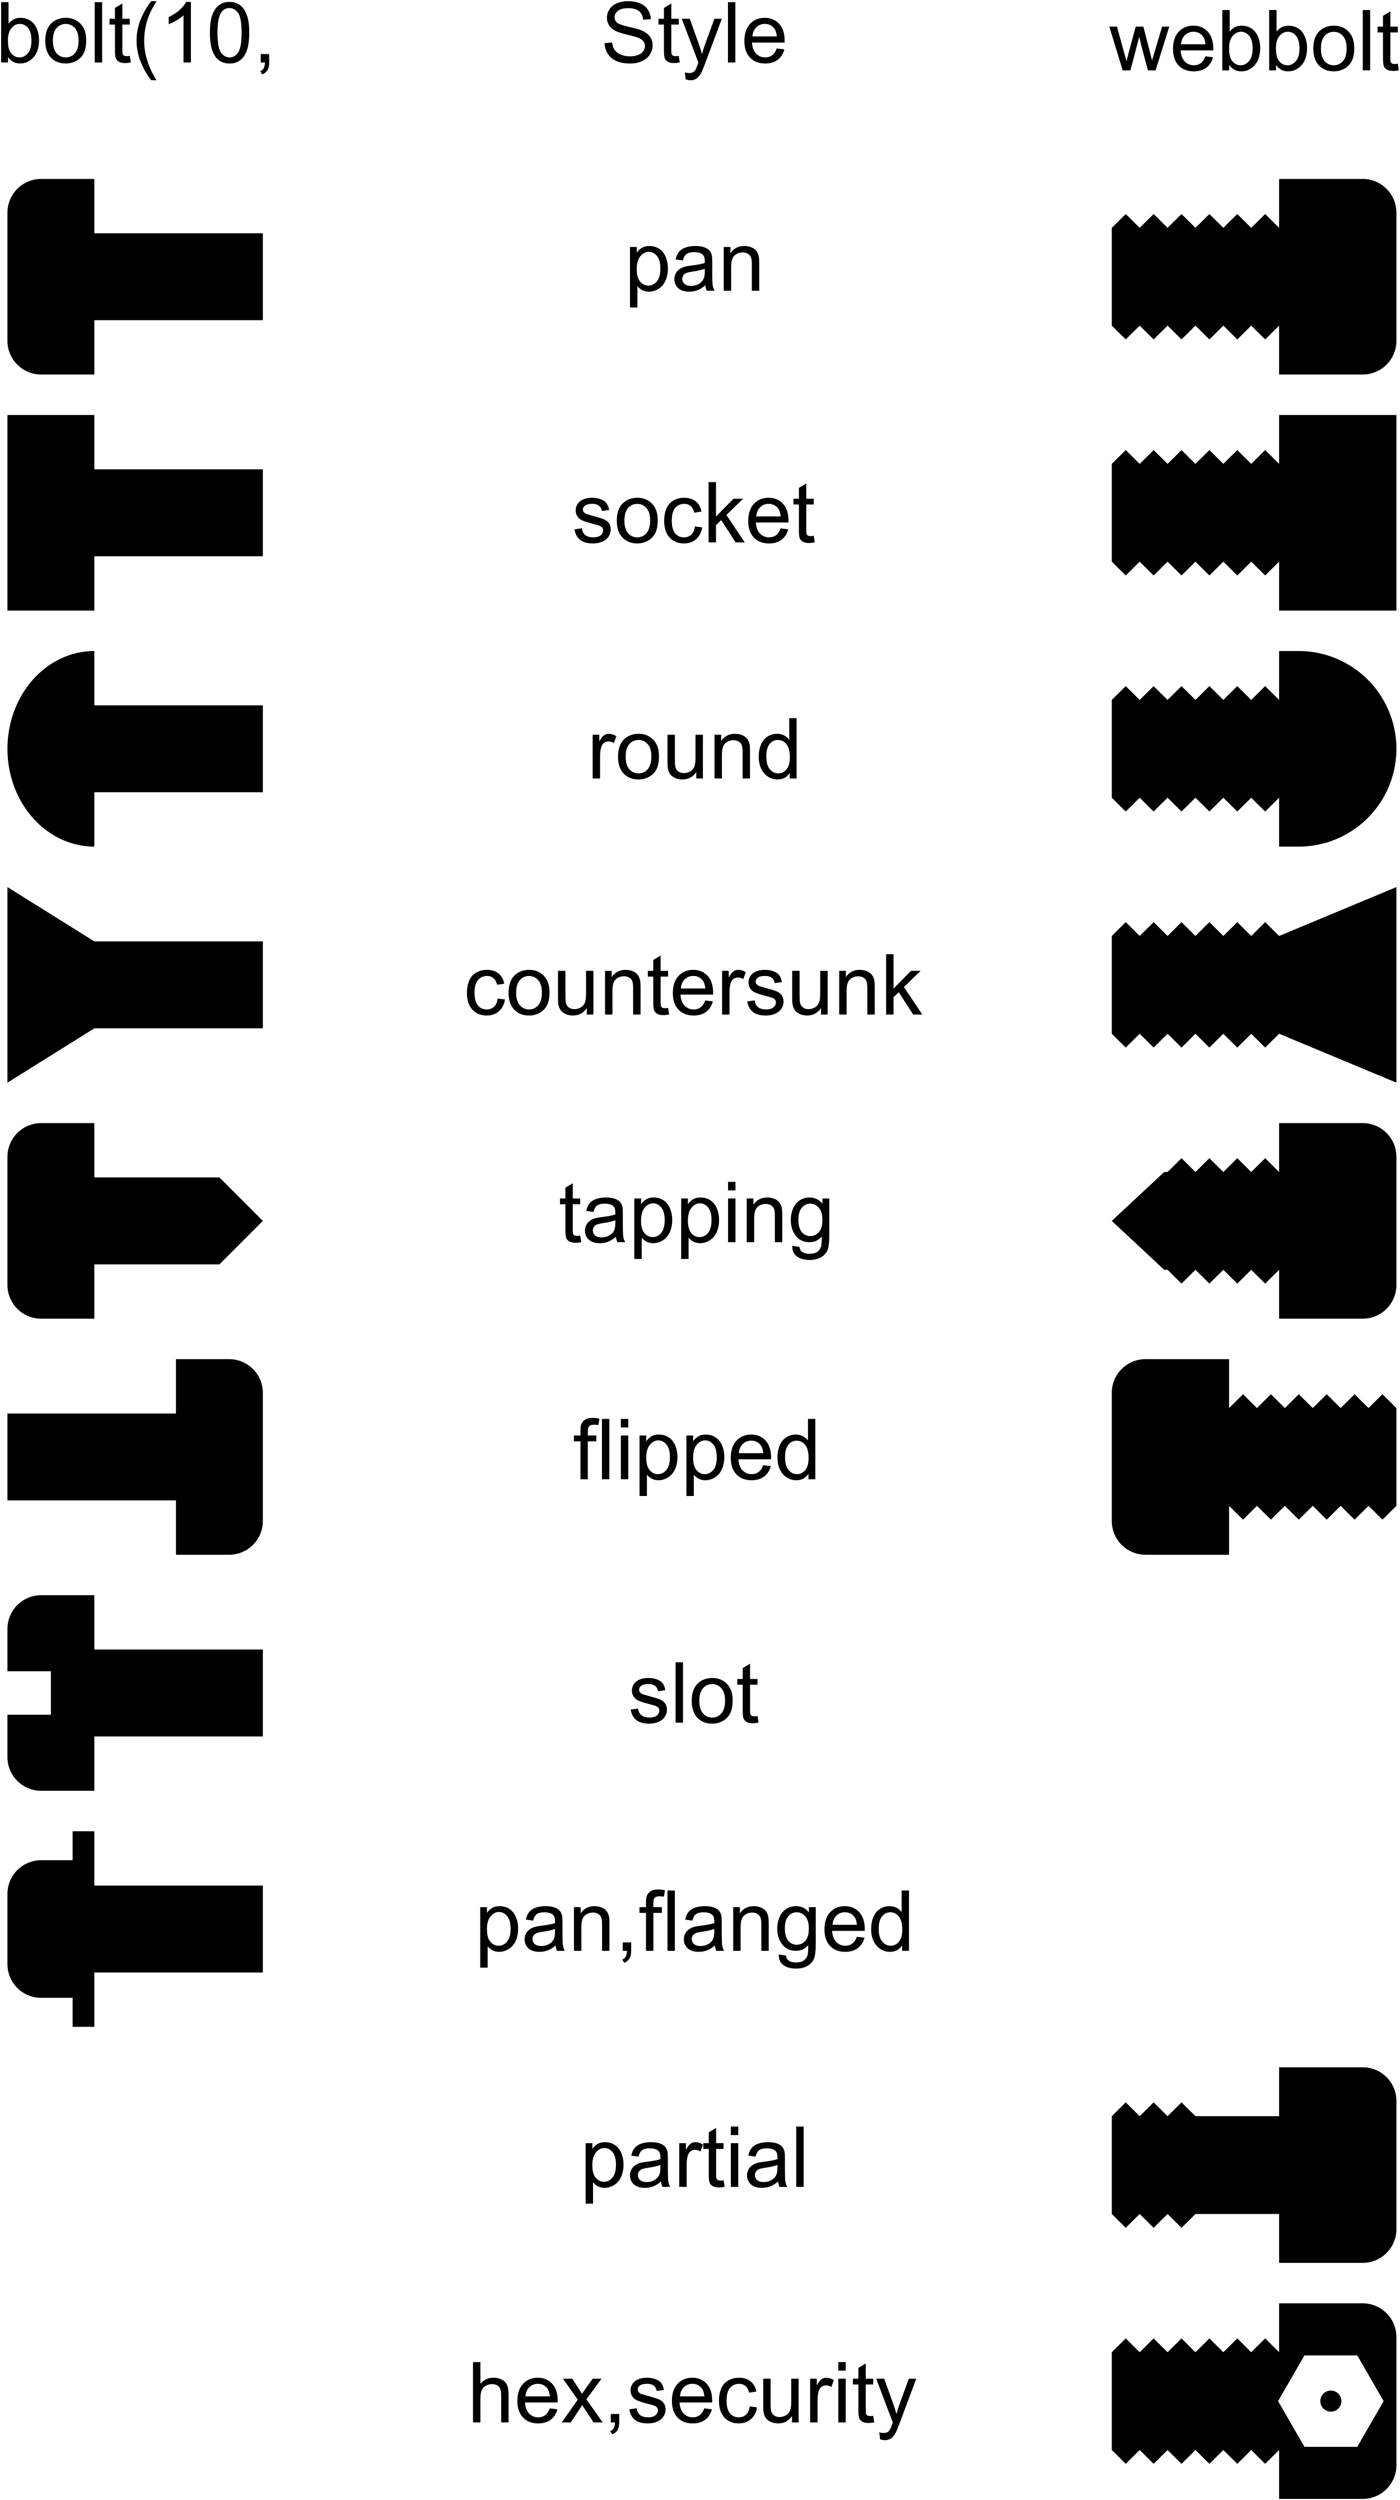 <?xml version='1.0' encoding='utf-8'?>
<svg width="56.078mm" height="100.09mm" viewBox="-41.22 -2.413 83.078 148.28" version="1.1" xmlns="http://www.w3.org/2000/svg">
  <g transform="scale(1,-1)" stroke-linecap="round">
    <g fill="rgb(0,0,0)" stroke="rgb(0,0,0)" stroke-width="0.0" id="Shapes">
      <path d="M 41.645,-136.2 A 2.0,2.0 0.0 0,1 39.645,-134.2 L 34.685,-134.2 L 34.685,-137.1 L 33.857,-136.28 L 33.03,-137.1 L 32.202,-136.28 L 31.375,-137.1 L 30.547,-136.28 L 29.72,-137.1 L 28.893,-136.28 L 28.065,-137.1 L 27.238,-136.28 L 26.41,-137.1 L 25.583,-136.28 L 24.755,-137.1 L 24.755,-142.9 L 25.583,-143.72 L 26.41,-142.9 L 27.238,-143.72 L 28.065,-142.9 L 28.893,-143.72 L 29.72,-142.9 L 30.547,-143.72 L 31.375,-142.9 L 32.202,-143.72 L 33.03,-142.9 L 33.857,-143.72 L 34.685,-142.9 L 34.685,-145.8 L 39.645,-145.8 A 2.0,2.0 0.0 0,1 41.645,-143.8 L 41.645,-136.2 M 39.321,-137.288 L 40.887,-140.0 L 39.321,-142.712 L 36.189,-142.712 L 34.623,-140.0 L 36.189,-137.288 L 39.321,-137.288" />
      <path d="M -33.455,-1.289 L -33.519,-0.901 Q -33.638,-0.918 -33.711,-0.918 Q -33.809,-0.918 -33.862,-0.886 Q -33.914,-0.854 -33.937,-0.801 Q -33.96,-0.747 -33.96,-0.559 L -33.96,0.957 L -33.519,0.957 L -33.519,1.299 L -33.96,1.299 L -33.96,2.205 L -34.398,1.941 L -34.398,1.299 L -34.72,1.299 L -34.72,0.957 L -34.398,0.957 L -34.398,-0.535 C -34.398,-0.798 -34.38,-0.971 -34.344,-1.053 C -34.308,-1.136 -34.246,-1.202 -34.158,-1.252 C -34.017,-1.331 -33.781,-1.357 -33.455,-1.289" />
      <path d="M -32.249,-2.346 L -31.934,-2.346 Q -32.664,-1.174 -32.664,0.0 Q -32.664,0.461 -32.559,0.918 Q -32.474,1.284 -32.325,1.621 Q -32.23,1.838 -31.934,2.346 L -32.249,2.346 Q -32.708,1.733 -32.928,1.116 Q -33.116,0.583 -33.116,0.002 Q -33.116,-0.657 -32.864,-1.272 Q -32.613,-1.887 -32.249,-2.346" />
      <path d="M -29.891,-1.294 L -29.891,2.3 L -30.174,2.3 Q -30.289,2.068 -30.565,1.821 Q -30.84,1.575 -31.209,1.401 L -31.209,0.977 Q -31.004,1.052 -30.746,1.204 Q -30.489,1.355 -30.33,1.506 L -30.33,-1.294 L -29.891,-1.294" />
      <path d="M -28.411,-0.984 C -28.214,-1.231 -27.943,-1.355 -27.598,-1.355 C -27.336,-1.355 -27.119,-1.285 -26.948,-1.144 C -26.776,-1.003 -26.647,-0.804 -26.561,-0.546 C -26.474,-0.288 -26.431,0.051 -26.431,0.471 C -26.431,0.826 -26.458,1.108 -26.512,1.317 C -26.621,1.735 -26.802,2.03 -27.093,2.184 C -27.238,2.261 -27.406,2.3 -27.598,2.3 C -27.859,2.3 -28.075,2.23 -28.246,2.09 C -28.418,1.95 -28.547,1.751 -28.635,1.493 C -28.722,1.235 -28.765,0.894 -28.765,0.471 C -28.765,-0.201 -28.647,-0.686 -28.411,-0.984 M -28.086,1.68 Q -27.906,1.936 -27.603,1.936 Q -27.295,1.936 -27.089,1.646 Q -26.883,1.355 -26.883,0.471 Q -26.883,-0.408 -27.089,-0.701 Q -27.295,-0.994 -27.598,-0.994 Q -27.901,-0.994 -28.107,-0.702 Q -28.314,-0.41 -28.314,0.471 Q -28.314,1.353 -28.086,1.68" />
      <path d="M -25.748,-1.294 L -25.499,-1.294 Q -25.506,-1.516 -25.572,-1.635 Q -25.638,-1.753 -25.777,-1.814 L -25.655,-2.002 Q -25.442,-1.909 -25.345,-1.74 Q -25.247,-1.57 -25.247,-1.294 L -25.247,-0.793 L -25.748,-0.793 L -25.748,-1.294" />
      <path d="M -40.745,-1.294 L -40.745,-0.969 C -40.571,-1.225 -40.331,-1.353 -40.025,-1.353 C -39.717,-1.353 -39.454,-1.231 -39.234,-0.989 C -39.014,-0.746 -38.904,-0.403 -38.904,0.042 C -38.904,0.229 -38.93,0.404 -38.982,0.569 C -39.088,0.897 -39.264,1.133 -39.55,1.261 C -39.693,1.325 -39.843,1.357 -40.003,1.357 C -40.291,1.357 -40.528,1.241 -40.713,1.008 L -40.713,2.285 L -41.153,2.285 L -41.153,-1.294 L -40.745,-1.294 M -40.623,-0.652 Q -40.75,-0.444 -40.75,0.022 Q -40.75,0.496 -40.54,0.746 Q -40.33,0.996 -40.042,0.996 Q -39.756,0.996 -39.555,0.754 Q -39.354,0.513 -39.354,0.005 Q -39.354,-0.491 -39.564,-0.741 Q -39.773,-0.991 -40.062,-0.991 Q -40.416,-0.991 -40.623,-0.652" />
      <path d="M -38.133,1.069 Q -38.533,0.723 -38.533,0.002 Q -38.533,-0.654 -38.198,-1.003 Q -37.862,-1.353 -37.317,-1.353 Q -36.978,-1.353 -36.691,-1.194 Q -36.404,-1.035 -36.254,-0.748 Q -36.104,-0.461 -36.104,0.039 Q -36.104,0.657 -36.443,1.007 Q -36.783,1.357 -37.317,1.357 Q -37.798,1.357 -38.133,1.069 M -38.082,0.002 Q -38.082,0.5 -37.864,0.747 Q -37.647,0.994 -37.317,0.994 Q -36.993,0.994 -36.774,0.746 Q -36.556,0.498 -36.556,0.017 Q -36.556,-0.493 -36.773,-0.742 Q -36.99,-0.991 -37.317,-0.991 Q -37.647,-0.991 -37.864,-0.743 Q -38.082,-0.496 -38.082,0.002" />
      <path d="M -35.599,-1.294 L -35.159,-1.294 L -35.159,2.285 L -35.599,2.285 L -35.599,-1.294" />
      <path d="M -0.879,-1.289 L -0.942,-0.901 Q -1.062,-0.918 -1.135,-0.918 Q -1.233,-0.918 -1.285,-0.886 Q -1.338,-0.854 -1.361,-0.801 Q -1.384,-0.747 -1.384,-0.559 L -1.384,0.957 L -0.942,0.957 L -0.942,1.299 L -1.384,1.299 L -1.384,2.205 L -1.821,1.941 L -1.821,1.299 L -2.144,1.299 L -2.144,0.957 L -1.821,0.957 L -1.821,-0.535 C -1.821,-0.798 -1.803,-0.971 -1.768,-1.053 C -1.732,-1.136 -1.67,-1.202 -1.582,-1.252 C -1.441,-1.331 -1.205,-1.357 -0.879,-1.289" />
      <path d="M -0.581,-1.88 L -0.532,-2.292 Q -0.376,-2.346 -0.249,-2.346 Q -0.039,-2.346 0.112,-2.245 Q 0.264,-2.144 0.381,-1.926 Q 0.469,-1.765 0.627,-1.338 L 1.614,1.299 L 1.174,1.299 L 0.62,-0.212 Q 0.515,-0.5 0.439,-0.803 Q 0.356,-0.488 0.251,-0.203 L -0.288,1.299 L -0.762,1.299 L 0.222,-1.299 Q 0.195,-1.37 0.183,-1.406 Q 0.09,-1.667 0.049,-1.733 C 0.011,-1.792 -0.037,-1.838 -0.095,-1.87 C -0.198,-1.924 -0.354,-1.942 -0.581,-1.88" />
      <path d="M 1.978,-1.294 L 2.417,-1.294 L 2.417,2.285 L 1.978,2.285 L 1.978,-1.294" />
      <path d="M 5.327,-0.515 L 4.873,-0.459 C 4.74,-0.833 4.512,-0.989 4.189,-0.991 C 3.973,-0.991 3.792,-0.916 3.647,-0.764 C 3.503,-0.613 3.422,-0.395 3.406,-0.11 L 5.339,-0.11 Q 5.342,-0.032 5.342,0.007 Q 5.342,0.649 5.012,1.003 Q 4.683,1.357 4.163,1.357 Q 3.625,1.357 3.289,0.996 Q 2.952,0.635 2.952,-0.02 Q 2.952,-0.652 3.285,-1.002 Q 3.618,-1.353 4.187,-1.353 Q 4.639,-1.353 4.929,-1.133 Q 5.22,-0.913 5.327,-0.515 M 4.878,0.251 L 3.43,0.251 Q 3.452,0.591 3.658,0.793 Q 3.865,0.996 4.167,0.996 Q 4.502,0.996 4.712,0.742 Q 4.849,0.579 4.878,0.251" />
      <path d="M -4.895,-0.105 L -5.342,-0.144 C -5.335,-0.383 -5.27,-0.598 -5.145,-0.787 C -5.021,-0.977 -4.849,-1.119 -4.63,-1.213 C -4.411,-1.308 -4.14,-1.355 -3.816,-1.355 C -3.56,-1.355 -3.33,-1.308 -3.126,-1.215 C -2.922,-1.121 -2.765,-0.99 -2.656,-0.822 C -2.547,-0.653 -2.493,-0.474 -2.493,-0.283 C -2.494,0.1 -2.685,0.4 -3.103,0.591 Q -3.318,0.688 -3.895,0.819 Q -4.473,0.95 -4.609,1.074 C -4.702,1.157 -4.749,1.263 -4.749,1.392 C -4.749,1.54 -4.683,1.666 -4.552,1.771 C -4.421,1.876 -4.212,1.929 -3.926,1.929 C -3.373,1.929 -3.106,1.694 -3.054,1.243 L -2.6,1.277 C -2.608,1.487 -2.667,1.675 -2.776,1.841 C -2.885,2.007 -3.041,2.133 -3.243,2.218 C -3.446,2.303 -3.68,2.346 -3.945,2.346 C -4.186,2.346 -4.405,2.306 -4.602,2.224 C -4.799,2.143 -4.949,2.024 -5.051,1.866 C -5.154,1.709 -5.205,1.541 -5.205,1.36 C -5.205,1.033 -5.04,0.758 -4.697,0.581 Q -4.5,0.476 -4.006,0.358 Q -3.513,0.239 -3.369,0.183 C -3.067,0.069 -2.952,-0.097 -2.949,-0.322 C -2.949,-0.433 -2.983,-0.535 -3.051,-0.629 C -3.118,-0.722 -3.221,-0.796 -3.359,-0.85 C -3.498,-0.903 -3.657,-0.93 -3.838,-0.93 C -4.041,-0.93 -4.224,-0.895 -4.387,-0.824 C -4.55,-0.753 -4.67,-0.66 -4.747,-0.546 C -4.825,-0.431 -4.874,-0.284 -4.895,-0.105" />
      <path d="M 34.501,-1.76 L 34.501,-1.436 C 34.675,-1.691 34.915,-1.819 35.221,-1.819 C 35.529,-1.819 35.793,-1.698 36.013,-1.455 C 36.232,-1.213 36.342,-0.869 36.342,-0.425 C 36.342,-0.238 36.316,-0.062 36.264,0.103 C 36.158,0.431 35.983,0.667 35.696,0.795 C 35.554,0.859 35.403,0.891 35.243,0.891 C 34.955,0.891 34.719,0.775 34.533,0.542 L 34.533,1.819 L 34.094,1.819 L 34.094,-1.76 L 34.501,-1.76 M 34.623,-1.118 Q 34.496,-0.911 34.496,-0.444 Q 34.496,0.029 34.706,0.28 Q 34.916,0.53 35.204,0.53 Q 35.49,0.53 35.691,0.288 Q 35.893,0.046 35.893,-0.461 Q 35.893,-0.957 35.683,-1.207 Q 35.473,-1.458 35.185,-1.458 Q 34.831,-1.458 34.623,-1.118" />
      <path d="M 37.114,0.603 Q 36.713,0.256 36.713,-0.464 Q 36.713,-1.121 37.049,-1.47 Q 37.385,-1.819 37.929,-1.819 Q 38.268,-1.819 38.555,-1.66 Q 38.842,-1.501 38.992,-1.215 Q 39.142,-0.928 39.142,-0.427 Q 39.142,0.19 38.803,0.541 Q 38.464,0.891 37.929,0.891 Q 37.448,0.891 37.114,0.603 M 37.165,-0.464 Q 37.165,0.034 37.382,0.281 Q 37.599,0.527 37.929,0.527 Q 38.254,0.527 38.472,0.28 Q 38.691,0.032 38.691,-0.449 Q 38.691,-0.959 38.473,-1.208 Q 38.256,-1.458 37.929,-1.458 Q 37.599,-1.458 37.382,-1.21 Q 37.165,-0.962 37.165,-0.464" />
      <path d="M 39.648,-1.76 L 40.087,-1.76 L 40.087,1.819 L 39.648,1.819 L 39.648,-1.76" />
      <path d="M 41.791,-1.755 L 41.728,-1.367 Q 41.608,-1.384 41.535,-1.384 Q 41.437,-1.384 41.385,-1.353 Q 41.332,-1.321 41.309,-1.267 Q 41.286,-1.213 41.286,-1.025 L 41.286,0.491 L 41.728,0.491 L 41.728,0.833 L 41.286,0.833 L 41.286,1.738 L 40.849,1.475 L 40.849,0.833 L 40.527,0.833 L 40.527,0.491 L 40.849,0.491 L 40.849,-1.001 C 40.849,-1.265 40.867,-1.438 40.903,-1.52 C 40.938,-1.602 41,-1.668 41.088,-1.719 C 41.23,-1.797 41.466,-1.824 41.791,-1.755" />
      <path d="M 25.402,-1.76 L 25.861,-1.76 L 26.386,0.234 L 26.486,-0.208 L 26.899,-1.76 L 27.355,-1.76 L 28.166,0.833 L 27.739,0.833 L 27.294,-0.667 L 27.145,-1.167 L 27.016,-0.671 L 26.628,0.833 L 26.176,0.833 L 25.763,-0.686 Q 25.639,-1.179 25.629,-1.221 L 25.475,-0.664 L 25.063,0.833 L 24.609,0.833 L 25.402,-1.76" />
      <path d="M 30.763,-0.981 L 30.309,-0.925 C 30.176,-1.299 29.948,-1.455 29.626,-1.458 C 29.409,-1.458 29.229,-1.382 29.084,-1.23 C 28.939,-1.079 28.858,-0.861 28.842,-0.576 L 30.776,-0.576 Q 30.778,-0.498 30.778,-0.459 Q 30.778,0.183 30.449,0.537 Q 30.119,0.891 29.599,0.891 Q 29.062,0.891 28.725,0.53 Q 28.388,0.168 28.388,-0.486 Q 28.388,-1.118 28.721,-1.469 Q 29.054,-1.819 29.623,-1.819 Q 30.075,-1.819 30.366,-1.599 Q 30.656,-1.379 30.763,-0.981 M 30.314,-0.215 L 28.867,-0.215 Q 28.888,0.125 29.095,0.327 Q 29.301,0.53 29.604,0.53 Q 29.938,0.53 30.148,0.276 Q 30.285,0.112 30.314,-0.215" />
      <path d="M 31.721,-1.76 L 31.721,-1.436 C 31.895,-1.691 32.135,-1.819 32.441,-1.819 C 32.748,-1.819 33.012,-1.698 33.232,-1.455 C 33.451,-1.213 33.561,-0.869 33.561,-0.425 C 33.561,-0.238 33.535,-0.062 33.483,0.103 C 33.377,0.431 33.202,0.667 32.916,0.795 C 32.773,0.859 32.622,0.891 32.463,0.891 C 32.175,0.891 31.938,0.775 31.752,0.542 L 31.752,1.819 L 31.313,1.819 L 31.313,-1.76 L 31.721,-1.76 M 31.843,-1.118 Q 31.716,-0.911 31.716,-0.444 Q 31.716,0.029 31.926,0.28 Q 32.136,0.53 32.424,0.53 Q 32.709,0.53 32.911,0.288 Q 33.112,0.046 33.112,-0.461 Q 33.112,-0.957 32.902,-1.207 Q 32.692,-1.458 32.404,-1.458 Q 32.05,-1.458 31.843,-1.118" />
      <path d="M -38.778,-8.2 A 2.0,2.0 0.0 0,1 -40.778,-10.2 L -40.778,-17.8 A 2.0,2.0 0.0 0,1 -38.778,-19.8 L -35.622,-19.8 L -35.622,-16.578 L -25.622,-16.578 L -25.622,-11.422 L -35.622,-11.422 L -35.622,-8.2 L -38.778,-8.2" />
      <path d="M 1.727,-14.829 L 2.167,-14.829 L 2.167,-13.413 Q 2.167,-12.915 2.371,-12.737 Q 2.574,-12.558 2.855,-12.558 Q 3.031,-12.558 3.162,-12.638 Q 3.292,-12.717 3.344,-12.85 Q 3.395,-12.983 3.395,-13.252 L 3.395,-14.829 L 3.834,-14.829 L 3.834,-13.235 Q 3.834,-12.929 3.81,-12.807 Q 3.771,-12.619 3.673,-12.483 Q 3.575,-12.346 3.379,-12.262 Q 3.182,-12.177 2.948,-12.177 Q 2.408,-12.177 2.123,-12.605 L 2.123,-12.236 L 1.727,-12.236 L 1.727,-14.829" />
      <path d="M -3.834,-15.823 L -3.395,-15.823 L -3.395,-14.56 Q -3.282,-14.702 -3.108,-14.795 Q -2.933,-14.887 -2.714,-14.887 Q -2.413,-14.887 -2.141,-14.718 Q -1.869,-14.548 -1.726,-14.229 Q -1.583,-13.911 -1.583,-13.513 Q -1.583,-13.142 -1.713,-12.831 Q -1.842,-12.519 -2.096,-12.348 Q -2.35,-12.177 -2.682,-12.177 Q -2.936,-12.177 -3.114,-12.276 Q -3.292,-12.375 -3.434,-12.573 L -3.434,-12.236 L -3.834,-12.236 L -3.834,-15.823 M -3.436,-13.547 Q -3.436,-13.047 -3.22,-12.784 Q -3.004,-12.522 -2.723,-12.522 Q -2.44,-12.522 -2.236,-12.768 Q -2.032,-13.015 -2.032,-13.51 Q -2.032,-14.031 -2.241,-14.278 Q -2.45,-14.526 -2.743,-14.526 Q -3.031,-14.526 -3.234,-14.287 Q -3.436,-14.048 -3.436,-13.547" />
      <path d="M -0.573,-13.401 C -0.805,-13.467 -1.002,-13.586 -1.116,-13.797 C -1.174,-13.902 -1.202,-14.018 -1.202,-14.145 C -1.202,-14.362 -1.126,-14.54 -0.973,-14.679 C -0.82,-14.818 -0.601,-14.887 -0.316,-14.887 C -0.144,-14.887 0.018,-14.859 0.168,-14.802 C 0.319,-14.745 0.476,-14.647 0.638,-14.509 Q 0.658,-14.692 0.726,-14.829 L 1.185,-14.829 Q 1.102,-14.68 1.074,-14.518 Q 1.046,-14.355 1.046,-13.742 L 1.046,-13.156 Q 1.046,-12.864 1.024,-12.751 Q 0.985,-12.571 0.887,-12.452 Q 0.79,-12.334 0.582,-12.256 Q 0.375,-12.177 0.043,-12.177 Q -0.292,-12.177 -0.546,-12.269 Q -0.8,-12.361 -0.934,-12.53 Q -1.068,-12.7 -1.127,-12.976 L -0.697,-13.034 Q -0.626,-12.759 -0.479,-12.65 Q -0.331,-12.541 -0.021,-12.541 Q 0.311,-12.541 0.48,-12.69 Q 0.604,-12.8 0.604,-13.069 Q 0.604,-13.093 0.602,-13.183 Q 0.35,-13.271 -0.182,-13.335 Q -0.443,-13.366 -0.573,-13.401 M 0.602,-13.528 L 0.602,-13.689 Q 0.602,-13.979 0.531,-14.128 Q 0.438,-14.321 0.24,-14.432 Q 0.043,-14.543 -0.211,-14.543 Q -0.468,-14.543 -0.601,-14.426 Q -0.734,-14.309 -0.734,-14.133 Q -0.734,-14.018 -0.673,-13.924 Q -0.612,-13.83 -0.499,-13.781 Q -0.387,-13.733 -0.116,-13.694 Q 0.363,-13.625 0.602,-13.528" />
      <path d="M 41.645,-10.2 A 2.0,2.0 0.0 0,1 39.645,-8.2 L 34.685,-8.2 L 34.685,-11.1 L 33.857,-10.28 L 33.03,-11.1 L 32.202,-10.28 L 31.375,-11.1 L 30.547,-10.28 L 29.72,-11.1 L 28.893,-10.28 L 28.065,-11.1 L 27.238,-10.28 L 26.41,-11.1 L 25.583,-10.28 L 24.755,-11.1 L 24.755,-16.9 L 25.583,-17.72 L 26.41,-16.9 L 27.238,-17.72 L 28.065,-16.9 L 28.893,-17.72 L 29.72,-16.9 L 30.547,-17.72 L 31.375,-16.9 L 32.202,-17.72 L 33.03,-16.9 L 33.857,-17.72 L 34.685,-16.9 L 34.685,-19.8 L 39.645,-19.8 A 2.0,2.0 0.0 0,1 41.645,-17.8 L 41.645,-10.2" />
      <path d="M -35.622,-22.2 L -40.778,-22.2 L -40.778,-33.8 L -35.622,-33.8 L -35.622,-30.578 L -25.622,-30.578 L -25.622,-25.422 L -35.622,-25.422 L -35.622,-22.2" />
      <path d="M 0.45,-28.867 L 0.018,-28.811 C -0.013,-29.03 -0.086,-29.193 -0.201,-29.299 C -0.317,-29.405 -0.461,-29.458 -0.634,-29.458 C -0.848,-29.458 -1.023,-29.379 -1.156,-29.221 C -1.289,-29.063 -1.356,-28.81 -1.356,-28.461 C -1.356,-28.118 -1.287,-27.867 -1.149,-27.708 C -1.01,-27.55 -0.83,-27.47 -0.609,-27.47 C -0.319,-27.47 -0.097,-27.647 -0.018,-27.995 L 0.409,-27.929 Q 0.333,-27.536 0.065,-27.323 Q -0.204,-27.109 -0.626,-27.109 Q -0.961,-27.109 -1.245,-27.266 Q -1.53,-27.424 -1.669,-27.739 Q -1.808,-28.054 -1.808,-28.474 Q -1.808,-29.123 -1.484,-29.471 Q -1.161,-29.819 -0.629,-29.819 Q -0.204,-29.819 0.088,-29.566 Q 0.38,-29.313 0.45,-28.867" />
      <path d="M 0.829,-29.76 L 1.268,-29.76 L 1.268,-28.732 L 1.578,-28.435 L 2.435,-29.76 L 2.977,-29.76 L 1.886,-28.129 L 2.877,-27.167 L 2.308,-27.167 L 1.268,-28.222 L 1.268,-26.181 L 0.829,-26.181 L 0.829,-29.76" />
      <path d="M 5.555,-28.981 L 5.101,-28.925 C 4.968,-29.299 4.74,-29.455 4.418,-29.458 C 4.201,-29.458 4.021,-29.382 3.876,-29.23 C 3.731,-29.079 3.65,-28.861 3.634,-28.576 L 5.568,-28.576 Q 5.57,-28.498 5.57,-28.459 Q 5.57,-27.817 5.24,-27.463 Q 4.911,-27.109 4.391,-27.109 Q 3.854,-27.109 3.517,-27.47 Q 3.18,-27.832 3.18,-28.486 Q 3.18,-29.118 3.513,-29.469 Q 3.846,-29.819 4.415,-29.819 Q 4.867,-29.819 5.157,-29.599 Q 5.448,-29.379 5.555,-28.981 M 5.106,-28.215 L 3.658,-28.215 Q 3.68,-27.875 3.887,-27.673 Q 4.093,-27.47 4.396,-27.47 Q 4.73,-27.47 4.94,-27.724 Q 5.077,-27.888 5.106,-28.215" />
      <path d="M 7.13,-29.755 L 7.067,-29.367 Q 6.947,-29.384 6.874,-29.384 Q 6.776,-29.384 6.724,-29.353 Q 6.671,-29.321 6.648,-29.267 Q 6.625,-29.213 6.625,-29.025 L 6.625,-27.509 L 7.067,-27.509 L 7.067,-27.167 L 6.625,-27.167 L 6.625,-26.262 L 6.188,-26.525 L 6.188,-27.167 L 5.865,-27.167 L 5.865,-27.509 L 6.188,-27.509 L 6.188,-29.001 C 6.188,-29.265 6.206,-29.438 6.241,-29.52 C 6.277,-29.602 6.339,-29.668 6.427,-29.719 C 6.568,-29.797 6.804,-29.824 7.13,-29.755" />
      <path d="M -6.696,-28.918 L -7.13,-28.986 Q -7.057,-29.399 -6.792,-29.609 Q -6.527,-29.819 -6.022,-29.819 Q -5.717,-29.819 -5.475,-29.713 Q -5.233,-29.606 -5.105,-29.412 Q -4.977,-29.218 -4.977,-28.999 Q -4.977,-28.774 -5.082,-28.623 Q -5.187,-28.471 -5.371,-28.392 Q -5.555,-28.312 -6.022,-28.188 Q -6.344,-28.1 -6.41,-28.076 Q -6.525,-28.029 -6.578,-27.958 C -6.614,-27.913 -6.632,-27.862 -6.632,-27.805 C -6.632,-27.715 -6.589,-27.637 -6.503,-27.57 C -6.416,-27.504 -6.272,-27.47 -6.071,-27.47 C -5.728,-27.468 -5.544,-27.631 -5.504,-27.895 L -5.074,-27.836 Q -5.116,-27.585 -5.226,-27.435 Q -5.336,-27.285 -5.566,-27.197 Q -5.797,-27.109 -6.102,-27.109 Q -6.305,-27.109 -6.482,-27.161 Q -6.659,-27.214 -6.761,-27.29 C -6.941,-27.417 -7.059,-27.627 -7.057,-27.856 C -7.057,-27.983 -7.025,-28.099 -6.96,-28.204 C -6.896,-28.309 -6.802,-28.391 -6.677,-28.45 C -6.553,-28.51 -6.329,-28.58 -6.007,-28.662 Q -5.648,-28.752 -5.558,-28.811 C -5.472,-28.868 -5.428,-28.946 -5.428,-29.045 C -5.428,-29.156 -5.477,-29.252 -5.575,-29.334 C -5.673,-29.416 -5.822,-29.458 -6.024,-29.458 C -6.425,-29.459 -6.646,-29.264 -6.696,-28.918" />
      <path d="M -4.218,-27.397 Q -4.618,-27.744 -4.618,-28.464 Q -4.618,-29.121 -4.282,-29.47 Q -3.947,-29.819 -3.402,-29.819 Q -3.063,-29.819 -2.776,-29.66 Q -2.489,-29.501 -2.339,-29.215 Q -2.189,-28.928 -2.189,-28.427 Q -2.189,-27.81 -2.528,-27.459 Q -2.867,-27.109 -3.402,-27.109 Q -3.883,-27.109 -4.218,-27.397 M -4.166,-28.464 Q -4.166,-27.966 -3.949,-27.719 Q -3.732,-27.473 -3.402,-27.473 Q -3.077,-27.473 -2.859,-27.72 Q -2.64,-27.968 -2.64,-28.449 Q -2.64,-28.959 -2.858,-29.208 Q -3.075,-29.458 -3.402,-29.458 Q -3.732,-29.458 -3.949,-29.21 Q -4.166,-28.962 -4.166,-28.464" />
      <path d="M 41.645,-33.8 L 41.645,-22.2 L 34.685,-22.2 L 34.685,-25.1 L 33.857,-24.28 L 33.03,-25.1 L 32.202,-24.28 L 31.375,-25.1 L 30.547,-24.28 L 29.72,-25.1 L 28.893,-24.28 L 28.065,-25.1 L 27.238,-24.28 L 26.41,-25.1 L 25.583,-24.28 L 24.755,-25.1 L 24.755,-30.9 L 25.583,-31.72 L 26.41,-30.9 L 27.238,-31.72 L 28.065,-30.9 L 28.893,-31.72 L 29.72,-30.9 L 30.547,-31.72 L 31.375,-30.9 L 32.202,-31.72 L 33.03,-30.9 L 33.857,-31.72 L 34.685,-30.9 L 34.685,-33.8 L 41.645,-33.8" />
      <path d="M -35.622,-36.2 A 5.8,5.156 90.0 0,1 -35.622,-47.8 L -35.622,-44.578 L -25.622,-44.578 L -25.622,-39.422 L -35.622,-39.422 L -35.622,-36.2" />
      <path d="M -4.144,-41.397 Q -4.545,-41.744 -4.545,-42.464 Q -4.545,-43.121 -4.209,-43.47 Q -3.873,-43.819 -3.329,-43.819 Q -2.99,-43.819 -2.703,-43.66 Q -2.416,-43.501 -2.266,-43.215 Q -2.115,-42.928 -2.115,-42.427 Q -2.115,-41.81 -2.455,-41.459 Q -2.794,-41.109 -3.329,-41.109 Q -3.81,-41.109 -4.144,-41.397 M -4.093,-42.464 Q -4.093,-41.966 -3.876,-41.719 Q -3.658,-41.473 -3.329,-41.473 Q -3.004,-41.473 -2.786,-41.72 Q -2.567,-41.968 -2.567,-42.449 Q -2.567,-42.959 -2.784,-43.208 Q -3.002,-43.458 -3.329,-43.458 Q -3.658,-43.458 -3.876,-43.21 Q -4.093,-42.962 -4.093,-42.464" />
      <path d="M 0.099,-43.76 L 0.492,-43.76 L 0.492,-41.167 L 0.052,-41.167 L 0.052,-42.557 Q 0.052,-42.889 -0.02,-43.063 Q -0.092,-43.238 -0.265,-43.339 Q -0.438,-43.44 -0.636,-43.44 Q -0.834,-43.44 -0.968,-43.342 Q -1.102,-43.243 -1.144,-43.069 Q -1.171,-42.95 -1.171,-42.605 L -1.171,-41.167 L -1.61,-41.167 L -1.61,-42.774 Q -1.61,-43.055 -1.583,-43.184 Q -1.544,-43.377 -1.448,-43.51 Q -1.351,-43.643 -1.152,-43.731 Q -0.953,-43.819 -0.724,-43.819 Q -0.204,-43.819 0.099,-43.379 L 0.099,-43.76" />
      <path d="M 1.18,-43.76 L 1.62,-43.76 L 1.62,-42.344 Q 1.62,-41.846 1.824,-41.668 Q 2.028,-41.49 2.308,-41.49 Q 2.484,-41.49 2.615,-41.569 Q 2.745,-41.648 2.797,-41.781 Q 2.848,-41.915 2.848,-42.183 L 2.848,-43.76 L 3.287,-43.76 L 3.287,-42.166 Q 3.287,-41.861 3.263,-41.739 Q 3.224,-41.551 3.126,-41.414 Q 3.029,-41.277 2.832,-41.193 Q 2.635,-41.109 2.401,-41.109 Q 1.862,-41.109 1.576,-41.536 L 1.576,-41.167 L 1.18,-41.167 L 1.18,-43.76" />
      <path d="M 5.643,-43.76 L 6.051,-43.76 L 6.051,-40.181 L 5.614,-40.181 L 5.614,-41.465 Q 5.499,-41.307 5.316,-41.208 Q 5.133,-41.109 4.899,-41.109 Q 4.579,-41.109 4.32,-41.277 Q 4.061,-41.446 3.932,-41.762 Q 3.802,-42.078 3.802,-42.466 Q 3.802,-42.864 3.945,-43.171 Q 4.088,-43.477 4.348,-43.648 Q 4.608,-43.819 4.918,-43.819 Q 5.397,-43.819 5.643,-43.433 L 5.643,-43.76 M 4.254,-42.466 Q 4.254,-41.951 4.451,-41.712 Q 4.647,-41.473 4.94,-41.473 Q 5.24,-41.473 5.446,-41.722 Q 5.651,-41.971 5.651,-42.503 Q 5.651,-42.986 5.449,-43.222 Q 5.248,-43.458 4.96,-43.458 Q 4.674,-43.458 4.464,-43.211 Q 4.254,-42.964 4.254,-42.466" />
      <path d="M -6.051,-43.76 L -5.612,-43.76 L -5.612,-42.403 Q -5.612,-42.125 -5.538,-41.89 Q -5.49,-41.736 -5.375,-41.65 Q -5.26,-41.563 -5.116,-41.563 Q -4.955,-41.563 -4.794,-41.658 L -4.642,-41.25 Q -4.872,-41.109 -5.094,-41.109 Q -5.248,-41.109 -5.376,-41.197 Q -5.504,-41.285 -5.656,-41.561 L -5.656,-41.167 L -6.051,-41.167 L -6.051,-43.76" />
      <path d="M 35.845,-36.2 L 34.685,-36.2 L 34.685,-39.1 L 33.857,-38.28 L 33.03,-39.1 L 32.202,-38.28 L 31.375,-39.1 L 30.547,-38.28 L 29.72,-39.1 L 28.893,-38.28 L 28.065,-39.1 L 27.238,-38.28 L 26.41,-39.1 L 25.583,-38.28 L 24.755,-39.1 L 24.755,-44.9 L 25.583,-45.72 L 26.41,-44.9 L 27.238,-45.72 L 28.065,-44.9 L 28.893,-45.72 L 29.72,-44.9 L 30.547,-45.72 L 31.375,-44.9 L 32.202,-45.72 L 33.03,-44.9 L 33.857,-45.72 L 34.685,-44.9 L 34.685,-47.8 L 35.845,-47.8 A 5.8,5.8 -90.0 0,1 35.845,-36.2" />
      <path d="M -40.778,-50.2 L -40.778,-61.8 L -35.622,-58.578 L -25.622,-58.578 L -25.622,-53.422 L -35.622,-53.422 L -40.778,-50.2" />
      <path d="M 3.558,-56.918 L 3.124,-56.986 Q 3.197,-57.399 3.462,-57.609 Q 3.727,-57.819 4.232,-57.819 Q 4.537,-57.819 4.779,-57.713 Q 5.021,-57.606 5.149,-57.412 Q 5.277,-57.218 5.277,-56.999 Q 5.277,-56.774 5.172,-56.623 Q 5.067,-56.471 4.883,-56.392 Q 4.698,-56.312 4.232,-56.188 Q 3.91,-56.1 3.844,-56.076 Q 3.729,-56.029 3.676,-55.958 C 3.64,-55.913 3.622,-55.862 3.622,-55.805 C 3.622,-55.715 3.665,-55.637 3.751,-55.57 C 3.837,-55.504 3.982,-55.47 4.183,-55.47 C 4.526,-55.468 4.71,-55.631 4.75,-55.895 L 5.179,-55.836 Q 5.138,-55.585 5.028,-55.435 Q 4.918,-55.285 4.688,-55.197 Q 4.457,-55.109 4.152,-55.109 Q 3.949,-55.109 3.772,-55.161 Q 3.595,-55.214 3.492,-55.29 C 3.312,-55.417 3.195,-55.627 3.197,-55.856 C 3.197,-55.983 3.229,-56.099 3.293,-56.204 C 3.358,-56.309 3.452,-56.391 3.577,-56.45 C 3.701,-56.51 3.925,-56.58 4.247,-56.662 Q 4.606,-56.752 4.696,-56.811 C 4.782,-56.868 4.825,-56.946 4.825,-57.045 C 4.825,-57.156 4.777,-57.252 4.679,-57.334 C 4.581,-57.416 4.432,-57.458 4.23,-57.458 C 3.829,-57.459 3.607,-57.264 3.558,-56.918" />
      <path d="M 7.499,-57.76 L 7.892,-57.76 L 7.892,-55.167 L 7.452,-55.167 L 7.452,-56.557 Q 7.452,-56.889 7.38,-57.063 Q 7.308,-57.238 7.135,-57.339 Q 6.962,-57.44 6.764,-57.44 Q 6.566,-57.44 6.432,-57.342 Q 6.298,-57.243 6.256,-57.069 Q 6.229,-56.95 6.229,-56.605 L 6.229,-55.167 L 5.79,-55.167 L 5.79,-56.774 Q 5.79,-57.055 5.817,-57.184 Q 5.856,-57.377 5.952,-57.51 Q 6.049,-57.643 6.248,-57.731 Q 6.447,-57.819 6.676,-57.819 Q 7.196,-57.819 7.499,-57.379 L 7.499,-57.76" />
      <path d="M 8.58,-57.76 L 9.02,-57.76 L 9.02,-56.344 Q 9.02,-55.846 9.224,-55.668 Q 9.427,-55.49 9.708,-55.49 Q 9.884,-55.49 10.015,-55.569 Q 10.145,-55.648 10.197,-55.781 Q 10.248,-55.915 10.248,-56.183 L 10.248,-57.76 L 10.687,-57.76 L 10.687,-56.166 Q 10.687,-55.861 10.663,-55.739 Q 10.624,-55.551 10.526,-55.414 Q 10.428,-55.277 10.232,-55.193 Q 10.035,-55.109 9.801,-55.109 Q 9.261,-55.109 8.976,-55.536 L 8.976,-55.167 L 8.58,-55.167 L 8.58,-57.76" />
      <path d="M 11.364,-57.76 L 11.803,-57.76 L 11.803,-56.732 L 12.113,-56.435 L 12.97,-57.76 L 13.512,-57.76 L 12.421,-56.129 L 13.412,-55.167 L 12.843,-55.167 L 11.803,-56.222 L 11.803,-54.181 L 11.364,-54.181 L 11.364,-57.76" />
      <path d="M -11.254,-56.867 L -11.686,-56.811 C -11.717,-57.03 -11.79,-57.193 -11.906,-57.299 C -12.021,-57.405 -12.165,-57.458 -12.338,-57.458 C -12.552,-57.458 -12.727,-57.379 -12.86,-57.221 C -12.994,-57.063 -13.06,-56.81 -13.06,-56.461 C -13.06,-56.118 -12.991,-55.867 -12.853,-55.708 C -12.714,-55.55 -12.535,-55.47 -12.313,-55.47 C -12.023,-55.47 -11.801,-55.647 -11.722,-55.995 L -11.295,-55.929 Q -11.371,-55.536 -11.639,-55.323 Q -11.908,-55.109 -12.33,-55.109 Q -12.665,-55.109 -12.949,-55.266 Q -13.234,-55.424 -13.373,-55.739 Q -13.512,-56.054 -13.512,-56.474 Q -13.512,-57.123 -13.188,-57.471 Q -12.865,-57.819 -12.333,-57.819 Q -11.908,-57.819 -11.616,-57.566 Q -11.324,-57.313 -11.254,-56.867" />
      <path d="M -10.641,-55.397 Q -11.041,-55.744 -11.041,-56.464 Q -11.041,-57.121 -10.706,-57.47 Q -10.37,-57.819 -9.825,-57.819 Q -9.486,-57.819 -9.199,-57.66 Q -8.912,-57.501 -8.762,-57.215 Q -8.612,-56.928 -8.612,-56.427 Q -8.612,-55.81 -8.951,-55.459 Q -9.291,-55.109 -9.825,-55.109 Q -10.306,-55.109 -10.641,-55.397 M -10.59,-56.464 Q -10.59,-55.966 -10.372,-55.719 Q -10.155,-55.473 -9.825,-55.473 Q -9.501,-55.473 -9.282,-55.72 Q -9.064,-55.968 -9.064,-56.449 Q -9.064,-56.959 -9.281,-57.208 Q -9.498,-57.458 -9.825,-57.458 Q -10.155,-57.458 -10.372,-57.21 Q -10.59,-56.962 -10.59,-56.464" />
      <path d="M -6.398,-57.76 L -6.005,-57.76 L -6.005,-55.167 L -6.444,-55.167 L -6.444,-56.557 Q -6.444,-56.889 -6.516,-57.063 Q -6.588,-57.238 -6.761,-57.339 Q -6.935,-57.44 -7.133,-57.44 Q -7.33,-57.44 -7.465,-57.342 Q -7.599,-57.243 -7.64,-57.069 Q -7.667,-56.95 -7.667,-56.605 L -7.667,-55.167 L -8.107,-55.167 L -8.107,-56.774 Q -8.107,-57.055 -8.08,-57.184 Q -8.041,-57.377 -7.944,-57.51 Q -7.848,-57.643 -7.649,-57.731 Q -7.45,-57.819 -7.22,-57.819 Q -6.7,-57.819 -6.398,-57.379 L -6.398,-57.76" />
      <path d="M -5.316,-57.76 L -4.877,-57.76 L -4.877,-56.344 Q -4.877,-55.846 -4.673,-55.668 Q -4.469,-55.49 -4.188,-55.49 Q -4.012,-55.49 -3.882,-55.569 Q -3.751,-55.648 -3.7,-55.781 Q -3.649,-55.915 -3.649,-56.183 L -3.649,-57.76 L -3.209,-57.76 L -3.209,-56.166 Q -3.209,-55.861 -3.234,-55.739 Q -3.273,-55.551 -3.37,-55.414 Q -3.468,-55.277 -3.665,-55.193 Q -3.861,-55.109 -4.095,-55.109 Q -4.635,-55.109 -4.921,-55.536 L -4.921,-55.167 L -5.316,-55.167 L -5.316,-57.76" />
      <path d="M -1.512,-57.755 L -1.576,-57.367 Q -1.696,-57.384 -1.769,-57.384 Q -1.866,-57.384 -1.919,-57.353 Q -1.971,-57.321 -1.995,-57.267 Q -2.018,-57.213 -2.018,-57.025 L -2.018,-55.509 L -1.576,-55.509 L -1.576,-55.167 L -2.018,-55.167 L -2.018,-54.262 L -2.455,-54.525 L -2.455,-55.167 L -2.777,-55.167 L -2.777,-55.509 L -2.455,-55.509 L -2.455,-57.001 C -2.455,-57.265 -2.437,-57.438 -2.401,-57.52 C -2.365,-57.602 -2.303,-57.668 -2.216,-57.719 C -2.074,-57.797 -1.838,-57.824 -1.512,-57.755" />
      <path d="M 1.083,-56.981 L 0.629,-56.925 C 0.495,-57.299 0.267,-57.455 -0.055,-57.458 C -0.271,-57.458 -0.452,-57.382 -0.597,-57.23 C -0.742,-57.079 -0.822,-56.861 -0.839,-56.576 L 1.095,-56.576 Q 1.097,-56.498 1.097,-56.459 Q 1.097,-55.817 0.768,-55.463 Q 0.438,-55.109 -0.082,-55.109 Q -0.619,-55.109 -0.956,-55.47 Q -1.293,-55.832 -1.293,-56.486 Q -1.293,-57.118 -0.959,-57.469 Q -0.626,-57.819 -0.057,-57.819 Q 0.394,-57.819 0.685,-57.599 Q 0.975,-57.379 1.083,-56.981 M 0.634,-56.215 L -0.814,-56.215 Q -0.792,-55.875 -0.586,-55.673 Q -0.38,-55.47 -0.077,-55.47 Q 0.258,-55.47 0.468,-55.724 Q 0.604,-55.888 0.634,-56.215" />
      <path d="M 1.63,-57.76 L 2.069,-57.76 L 2.069,-56.403 Q 2.069,-56.125 2.142,-55.89 Q 2.191,-55.736 2.306,-55.65 Q 2.421,-55.563 2.565,-55.563 Q 2.726,-55.563 2.887,-55.658 L 3.038,-55.25 Q 2.809,-55.109 2.587,-55.109 Q 2.433,-55.109 2.305,-55.197 Q 2.177,-55.285 2.025,-55.561 L 2.025,-55.167 L 1.63,-55.167 L 1.63,-57.76" />
      <path d="M 41.645,-61.8 L 41.645,-50.2 L 34.685,-53.1 L 33.857,-52.28 L 33.03,-53.1 L 32.202,-52.28 L 31.375,-53.1 L 30.547,-52.28 L 29.72,-53.1 L 28.893,-52.28 L 28.065,-53.1 L 27.238,-52.28 L 26.41,-53.1 L 25.583,-52.28 L 24.755,-53.1 L 24.755,-58.9 L 25.583,-59.72 L 26.41,-58.9 L 27.238,-59.72 L 28.065,-58.9 L 28.893,-59.72 L 29.72,-58.9 L 30.547,-59.72 L 31.375,-58.9 L 32.202,-59.72 L 33.03,-58.9 L 33.857,-59.72 L 34.685,-58.9 L 41.645,-61.8" />
      <path d="M -38.778,-64.2 A 2.0,2.0 0.0 0,1 -40.778,-66.2 L -40.778,-73.8 A 2.0,2.0 0.0 0,1 -38.778,-75.8 L -35.622,-75.8 L -35.622,-72.578 L -28.2,-72.578 L -25.622,-70.0 L -28.2,-67.422 L -35.622,-67.422 L -35.622,-64.2 L -38.778,-64.2" />
      <path d="M 1.985,-68.19 L 2.424,-68.19 L 2.424,-67.684 L 1.985,-67.684 L 1.985,-68.19" />
      <path d="M 1.985,-71.263 L 2.424,-71.263 L 2.424,-68.671 L 1.985,-68.671 L 1.985,-71.263" />
      <path d="M 3.093,-71.263 L 3.533,-71.263 L 3.533,-69.847 Q 3.533,-69.349 3.737,-69.171 Q 3.94,-68.993 4.221,-68.993 Q 4.397,-68.993 4.528,-69.072 Q 4.658,-69.152 4.709,-69.285 Q 4.761,-69.418 4.761,-69.686 L 4.761,-71.263 L 5.2,-71.263 L 5.2,-69.669 Q 5.2,-69.364 5.176,-69.242 Q 5.137,-69.054 5.039,-68.917 Q 4.941,-68.781 4.745,-68.696 Q 4.548,-68.612 4.314,-68.612 Q 3.774,-68.612 3.489,-69.039 L 3.489,-68.671 L 3.093,-68.671 L 3.093,-71.263" />
      <path d="M 6.221,-71.542 L 5.793,-71.478 Q 5.784,-71.898 6.069,-72.107 Q 6.355,-72.316 6.819,-72.316 Q 7.209,-72.316 7.477,-72.169 Q 7.744,-72.023 7.867,-71.77 Q 7.991,-71.517 7.991,-70.912 L 7.991,-68.671 L 7.585,-68.671 L 7.585,-68.983 Q 7.288,-68.612 6.829,-68.612 Q 6.484,-68.612 6.229,-68.783 Q 5.974,-68.954 5.84,-69.268 Q 5.706,-69.581 5.706,-69.952 Q 5.706,-70.492 5.999,-70.878 Q 6.292,-71.263 6.826,-71.263 Q 7.256,-71.263 7.544,-70.924 Q 7.546,-71.354 7.512,-71.488 Q 7.454,-71.708 7.288,-71.83 Q 7.122,-71.952 6.816,-71.952 Q 6.533,-71.952 6.37,-71.83 Q 6.248,-71.74 6.221,-71.542 M 6.157,-69.921 Q 6.157,-69.452 6.362,-69.214 Q 6.567,-68.976 6.86,-68.976 Q 7.158,-68.976 7.369,-69.218 Q 7.581,-69.459 7.581,-69.935 Q 7.581,-70.433 7.375,-70.667 Q 7.17,-70.9 6.868,-70.9 Q 6.562,-70.9 6.36,-70.665 Q 6.157,-70.431 6.157,-69.921" />
      <path d="M -6.726,-71.259 L -6.79,-70.87 Q -6.909,-70.887 -6.982,-70.887 Q -7.08,-70.887 -7.133,-70.856 Q -7.185,-70.824 -7.208,-70.77 Q -7.231,-70.717 -7.231,-70.529 L -7.231,-69.012 L -6.79,-69.012 L -6.79,-68.671 L -7.231,-68.671 L -7.231,-67.765 L -7.668,-68.029 L -7.668,-68.671 L -7.991,-68.671 L -7.991,-69.012 L -7.668,-69.012 L -7.668,-70.504 C -7.668,-70.768 -7.651,-70.941 -7.615,-71.023 C -7.579,-71.105 -7.517,-71.171 -7.429,-71.222 C -7.288,-71.3 -7.052,-71.327 -6.726,-71.259" />
      <path d="M -5.879,-69.835 C -6.111,-69.902 -6.308,-70.02 -6.422,-70.232 C -6.48,-70.337 -6.509,-70.453 -6.509,-70.58 C -6.509,-70.796 -6.432,-70.974 -6.279,-71.113 C -6.126,-71.252 -5.907,-71.322 -5.623,-71.322 C -5.45,-71.322 -5.288,-71.294 -5.138,-71.237 C -4.987,-71.18 -4.831,-71.082 -4.668,-70.944 Q -4.648,-71.127 -4.58,-71.263 L -4.121,-71.263 Q -4.204,-71.115 -4.232,-70.952 Q -4.26,-70.79 -4.26,-70.177 L -4.26,-69.591 Q -4.26,-69.298 -4.282,-69.186 Q -4.321,-69.005 -4.419,-68.887 Q -4.517,-68.768 -4.724,-68.69 Q -4.932,-68.612 -5.264,-68.612 Q -5.598,-68.612 -5.852,-68.704 Q -6.106,-68.795 -6.24,-68.965 Q -6.375,-69.135 -6.433,-69.41 L -6.003,-69.469 Q -5.933,-69.193 -5.785,-69.084 Q -5.637,-68.976 -5.327,-68.976 Q -4.995,-68.976 -4.827,-69.125 Q -4.702,-69.235 -4.702,-69.503 Q -4.702,-69.528 -4.705,-69.618 Q -4.956,-69.706 -5.488,-69.769 Q -5.75,-69.801 -5.879,-69.835 M -4.705,-69.962 L -4.705,-70.123 Q -4.705,-70.414 -4.775,-70.563 Q -4.868,-70.756 -5.066,-70.867 Q -5.264,-70.978 -5.518,-70.978 Q -5.774,-70.978 -5.907,-70.861 Q -6.04,-70.743 -6.04,-70.568 Q -6.04,-70.453 -5.979,-70.359 Q -5.918,-70.265 -5.806,-70.216 Q -5.693,-70.167 -5.422,-70.128 Q -4.944,-70.06 -4.705,-69.962" />
      <path d="M -3.579,-72.257 L -3.14,-72.257 L -3.14,-70.995 Q -3.027,-71.136 -2.853,-71.229 Q -2.678,-71.322 -2.458,-71.322 Q -2.158,-71.322 -1.886,-71.152 Q -1.614,-70.983 -1.471,-70.664 Q -1.328,-70.345 -1.328,-69.948 Q -1.328,-69.576 -1.458,-69.265 Q -1.587,-68.954 -1.841,-68.783 Q -2.095,-68.612 -2.427,-68.612 Q -2.681,-68.612 -2.859,-68.711 Q -3.037,-68.81 -3.179,-69.008 L -3.179,-68.671 L -3.579,-68.671 L -3.579,-72.257 M -3.181,-69.982 Q -3.181,-69.481 -2.965,-69.219 Q -2.749,-68.956 -2.468,-68.956 Q -2.185,-68.956 -1.981,-69.203 Q -1.777,-69.449 -1.777,-69.945 Q -1.777,-70.465 -1.986,-70.713 Q -2.195,-70.961 -2.488,-70.961 Q -2.776,-70.961 -2.979,-70.721 Q -3.181,-70.482 -3.181,-69.982" />
      <path d="M -0.798,-72.257 L -0.359,-72.257 L -0.359,-70.995 Q -0.247,-71.136 -0.072,-71.229 Q 0.103,-71.322 0.322,-71.322 Q 0.623,-71.322 0.895,-71.152 Q 1.167,-70.983 1.31,-70.664 Q 1.453,-70.345 1.453,-69.948 Q 1.453,-69.576 1.323,-69.265 Q 1.194,-68.954 0.94,-68.783 Q 0.686,-68.612 0.354,-68.612 Q 0.1,-68.612 -0.078,-68.711 Q -0.256,-68.81 -0.398,-69.008 L -0.398,-68.671 L -0.798,-68.671 L -0.798,-72.257 M -0.4,-69.982 Q -0.4,-69.481 -0.184,-69.219 Q 0.032,-68.956 0.312,-68.956 Q 0.596,-68.956 0.8,-69.203 Q 1.003,-69.449 1.003,-69.945 Q 1.003,-70.465 0.795,-70.713 Q 0.586,-70.961 0.293,-70.961 Q 0.005,-70.961 -0.198,-70.721 Q -0.4,-70.482 -0.4,-69.982" />
      <path d="M 41.645,-66.2 A 2.0,2.0 0.0 0,1 39.645,-64.2 L 34.685,-64.2 L 34.685,-67.1 L 33.857,-66.28 L 33.03,-67.1 L 32.202,-66.28 L 31.375,-67.1 L 30.547,-66.28 L 29.72,-67.1 L 28.893,-66.28 L 28.065,-67.1 L 27.865,-67.1 L 24.755,-70.0 L 27.865,-72.9 L 28.065,-72.9 L 28.893,-73.72 L 29.72,-72.9 L 30.547,-73.72 L 31.375,-72.9 L 32.202,-73.72 L 33.03,-72.9 L 33.857,-73.72 L 34.685,-72.9 L 34.685,-75.8 L 39.645,-75.8 A 2.0,2.0 0.0 0,1 41.645,-73.8 L 41.645,-66.2" />
      <path d="M -27.622,-89.8 A 2.0,2.0 180.0 0,1 -25.622,-87.8 L -25.622,-80.2 A 2.0,2.0 180.0 0,1 -27.622,-78.2 L -30.778,-78.2 L -30.778,-81.422 L -40.778,-81.422 L -40.778,-86.578 L -30.778,-86.578 L -30.778,-89.8 L -27.622,-89.8" />
      <path d="M -3.269,-86.317 L -2.83,-86.317 L -2.83,-85.055 Q -2.717,-85.196 -2.543,-85.289 Q -2.368,-85.382 -2.148,-85.382 Q -1.848,-85.382 -1.576,-85.212 Q -1.304,-85.042 -1.161,-84.724 Q -1.018,-84.405 -1.018,-84.007 Q -1.018,-83.636 -1.147,-83.325 Q -1.277,-83.014 -1.531,-82.843 Q -1.785,-82.672 -2.117,-82.672 Q -2.371,-82.672 -2.549,-82.771 Q -2.727,-82.87 -2.869,-83.067 L -2.869,-82.73 L -3.269,-82.73 L -3.269,-86.317 M -2.871,-84.042 Q -2.871,-83.541 -2.655,-83.279 Q -2.439,-83.016 -2.158,-83.016 Q -1.875,-83.016 -1.671,-83.263 Q -1.467,-83.509 -1.467,-84.005 Q -1.467,-84.525 -1.676,-84.773 Q -1.885,-85.021 -2.178,-85.021 Q -2.466,-85.021 -2.668,-84.781 Q -2.871,-84.542 -2.871,-84.042" />
      <path d="M -0.488,-86.317 L -0.049,-86.317 L -0.049,-85.055 Q 0.063,-85.196 0.238,-85.289 Q 0.413,-85.382 0.632,-85.382 Q 0.933,-85.382 1.205,-85.212 Q 1.477,-85.042 1.62,-84.724 Q 1.763,-84.405 1.763,-84.007 Q 1.763,-83.636 1.633,-83.325 Q 1.504,-83.014 1.25,-82.843 Q 0.996,-82.672 0.664,-82.672 Q 0.41,-82.672 0.232,-82.771 Q 0.054,-82.87 -0.088,-83.067 L -0.088,-82.73 L -0.488,-82.73 L -0.488,-86.317 M -0.09,-84.042 Q -0.09,-83.541 0.126,-83.279 Q 0.342,-83.016 0.623,-83.016 Q 0.906,-83.016 1.11,-83.263 Q 1.313,-83.509 1.313,-84.005 Q 1.313,-84.525 1.105,-84.773 Q 0.896,-85.021 0.603,-85.021 Q 0.315,-85.021 0.112,-84.781 Q -0.09,-84.542 -0.09,-84.042" />
      <path d="M 4.521,-84.544 L 4.067,-84.488 C 3.934,-84.862 3.706,-85.018 3.384,-85.021 C 3.167,-85.021 2.987,-84.945 2.842,-84.793 C 2.697,-84.642 2.616,-84.424 2.6,-84.139 L 4.534,-84.139 Q 4.536,-84.061 4.536,-84.022 Q 4.536,-83.38 4.207,-83.026 Q 3.877,-82.672 3.357,-82.672 Q 2.82,-82.672 2.483,-83.033 Q 2.146,-83.395 2.146,-84.049 Q 2.146,-84.681 2.479,-85.031 Q 2.812,-85.382 3.381,-85.382 Q 3.833,-85.382 4.124,-85.162 Q 4.414,-84.942 4.521,-84.544 M 4.072,-83.778 L 2.625,-83.778 Q 2.646,-83.438 2.853,-83.236 Q 3.059,-83.033 3.362,-83.033 Q 3.696,-83.033 3.906,-83.287 Q 4.043,-83.451 4.072,-83.778" />
      <path d="M 6.755,-85.323 L 7.163,-85.323 L 7.163,-81.744 L 6.726,-81.744 L 6.726,-83.028 Q 6.611,-82.87 6.428,-82.771 Q 6.245,-82.672 6.011,-82.672 Q 5.691,-82.672 5.432,-82.84 Q 5.173,-83.009 5.044,-83.325 Q 4.915,-83.641 4.915,-84.029 Q 4.915,-84.427 5.057,-84.734 Q 5.2,-85.04 5.46,-85.211 Q 5.72,-85.382 6.03,-85.382 Q 6.509,-85.382 6.755,-84.996 L 6.755,-85.323 M 5.366,-84.029 Q 5.366,-83.514 5.563,-83.275 Q 5.759,-83.036 6.052,-83.036 Q 6.353,-83.036 6.558,-83.285 Q 6.763,-83.534 6.763,-84.066 Q 6.763,-84.549 6.561,-84.785 Q 6.36,-85.021 6.072,-85.021 Q 5.786,-85.021 5.576,-84.774 Q 5.366,-84.527 5.366,-84.029" />
      <path d="M -6.775,-85.323 L -6.338,-85.323 L -6.338,-83.072 L -5.833,-83.072 L -5.833,-82.73 L -6.338,-82.73 L -6.338,-82.491 Q -6.338,-82.257 -6.255,-82.171 Q -6.172,-82.086 -5.972,-82.086 Q -5.85,-82.086 -5.713,-82.11 L -5.647,-81.727 Q -5.872,-81.683 -6.057,-81.683 Q -6.345,-81.683 -6.505,-81.789 Q -6.665,-81.896 -6.729,-82.066 Q -6.775,-82.193 -6.775,-82.455 L -6.775,-82.73 L -7.163,-82.73 L -7.163,-83.072 L -6.775,-83.072 L -6.775,-85.323" />
      <path d="M -5.5,-85.323 L -5.061,-85.323 L -5.061,-81.744 L -5.5,-81.744 L -5.5,-85.323" />
      <path d="M -4.377,-85.323 L -3.938,-85.323 L -3.938,-82.73 L -4.377,-82.73 L -4.377,-85.323" />
      <path d="M -4.377,-82.25 L -3.938,-82.25 L -3.938,-81.744 L -4.377,-81.744 L -4.377,-82.25" />
      <path d="M 24.755,-87.8 A 2.0,2.0 180.0 0,1 26.755,-89.8 L 31.715,-89.8 L 31.715,-86.9 L 32.543,-87.72 L 33.37,-86.9 L 34.198,-87.72 L 35.025,-86.9 L 35.853,-87.72 L 36.68,-86.9 L 37.507,-87.72 L 38.335,-86.9 L 39.162,-87.72 L 39.99,-86.9 L 40.817,-87.72 L 41.645,-86.9 L 41.645,-81.1 L 40.817,-80.28 L 39.99,-81.1 L 39.162,-80.28 L 38.335,-81.1 L 37.507,-80.28 L 36.68,-81.1 L 35.853,-80.28 L 35.025,-81.1 L 34.198,-80.28 L 33.37,-81.1 L 32.543,-80.28 L 31.715,-81.1 L 31.715,-78.2 L 26.755,-78.2 A 2.0,2.0 180.0 0,1 24.755,-80.2 L 24.755,-87.8" />
      <path d="M -35.622,-92.2 L -38.778,-92.2 A 2.0,2.0 0.0 0,1 -40.778,-94.2 L -40.778,-96.711 L -38.2,-96.711 L -38.2,-99.289 L -40.778,-99.289 L -40.778,-101.8 A 2.0,2.0 0.0 0,1 -38.778,-103.8 L -35.622,-103.8 L -35.622,-100.578 L -25.622,-100.578 L -25.622,-95.422 L -35.622,-95.422 L -35.622,-92.2" />
      <path d="M -3.361,-98.918 L -3.795,-98.986 Q -3.722,-99.399 -3.457,-99.609 Q -3.192,-99.819 -2.687,-99.819 Q -2.382,-99.819 -2.14,-99.713 Q -1.898,-99.606 -1.77,-99.412 Q -1.642,-99.218 -1.642,-98.999 Q -1.642,-98.774 -1.747,-98.623 Q -1.852,-98.471 -2.036,-98.392 Q -2.22,-98.312 -2.687,-98.188 Q -3.009,-98.1 -3.075,-98.076 Q -3.19,-98.029 -3.243,-97.958 C -3.279,-97.913 -3.297,-97.862 -3.297,-97.805 C -3.297,-97.715 -3.254,-97.637 -3.168,-97.57 C -3.081,-97.504 -2.937,-97.47 -2.736,-97.47 C -2.393,-97.468 -2.209,-97.631 -2.169,-97.895 L -1.74,-97.836 Q -1.781,-97.585 -1.891,-97.435 Q -2.001,-97.285 -2.231,-97.197 Q -2.462,-97.109 -2.767,-97.109 Q -2.97,-97.109 -3.147,-97.161 Q -3.324,-97.214 -3.427,-97.29 C -3.607,-97.417 -3.724,-97.627 -3.722,-97.856 C -3.722,-97.983 -3.69,-98.099 -3.625,-98.204 C -3.561,-98.309 -3.467,-98.391 -3.342,-98.45 C -3.218,-98.51 -2.994,-98.58 -2.672,-98.662 Q -2.313,-98.752 -2.223,-98.811 C -2.137,-98.868 -2.094,-98.946 -2.094,-99.045 C -2.094,-99.156 -2.142,-99.252 -2.24,-99.334 C -2.338,-99.416 -2.487,-99.458 -2.689,-99.458 C -3.09,-99.459 -3.312,-99.264 -3.361,-98.918" />
      <path d="M -1.129,-99.76 L -0.69,-99.76 L -0.69,-96.181 L -1.129,-96.181 L -1.129,-99.76" />
      <path d="M 0.228,-97.397 Q -0.172,-97.744 -0.172,-98.464 Q -0.172,-99.121 0.164,-99.47 Q 0.499,-99.819 1.044,-99.819 Q 1.383,-99.819 1.67,-99.66 Q 1.957,-99.501 2.107,-99.215 Q 2.257,-98.928 2.257,-98.427 Q 2.257,-97.81 1.918,-97.459 Q 1.578,-97.109 1.044,-97.109 Q 0.563,-97.109 0.228,-97.397 M 0.28,-98.464 Q 0.28,-97.966 0.497,-97.719 Q 0.714,-97.473 1.044,-97.473 Q 1.368,-97.473 1.587,-97.72 Q 1.805,-97.968 1.805,-98.449 Q 1.805,-98.959 1.588,-99.208 Q 1.371,-99.458 1.044,-99.458 Q 0.714,-99.458 0.497,-99.21 Q 0.28,-98.962 0.28,-98.464" />
      <path d="M 3.795,-99.755 L 3.732,-99.367 Q 3.612,-99.384 3.539,-99.384 Q 3.441,-99.384 3.389,-99.353 Q 3.336,-99.321 3.313,-99.267 Q 3.29,-99.213 3.29,-99.025 L 3.29,-97.509 L 3.732,-97.509 L 3.732,-97.167 L 3.29,-97.167 L 3.29,-96.262 L 2.853,-96.525 L 2.853,-97.167 L 2.531,-97.167 L 2.531,-97.509 L 2.853,-97.509 L 2.853,-99.001 C 2.853,-99.265 2.871,-99.438 2.906,-99.52 C 2.942,-99.602 3.004,-99.668 3.092,-99.719 C 3.233,-99.797 3.469,-99.824 3.795,-99.755" />
      <path d="M -36.911,-107.919 L -38.778,-107.919 A 2.0,2.0 0.0 0,1 -40.778,-109.919 L -40.778,-114.081 A 2.0,2.0 0.0 0,1 -38.778,-116.081 L -36.911,-116.081 L -36.911,-117.8 L -35.622,-117.8 L -35.622,-114.578 L -25.622,-114.578 L -25.622,-109.422 L -35.622,-109.422 L -35.622,-106.2 L -36.911,-106.2 L -36.911,-107.919" />
      <path d="M 2.29,-113.294 L 2.729,-113.294 L 2.729,-111.878 Q 2.729,-111.38 2.933,-111.202 Q 3.137,-111.023 3.418,-111.023 Q 3.594,-111.023 3.724,-111.103 Q 3.855,-111.182 3.906,-111.315 Q 3.958,-111.448 3.958,-111.717 L 3.958,-113.294 L 4.397,-113.294 L 4.397,-111.7 Q 4.397,-111.395 4.373,-111.272 Q 4.333,-111.084 4.236,-110.948 Q 4.138,-110.811 3.942,-110.727 Q 3.745,-110.643 3.511,-110.643 Q 2.971,-110.643 2.686,-111.07 L 2.686,-110.701 L 2.29,-110.701 L 2.29,-113.294" />
      <path d="M 5.417,-113.572 L 4.99,-113.509 Q 4.98,-113.929 5.266,-114.137 Q 5.552,-114.346 6.016,-114.346 Q 6.406,-114.346 6.674,-114.2 Q 6.941,-114.053 7.064,-113.801 Q 7.188,-113.548 7.188,-112.942 L 7.188,-110.701 L 6.782,-110.701 L 6.782,-111.014 Q 6.484,-110.643 6.025,-110.643 Q 5.681,-110.643 5.426,-110.813 Q 5.171,-110.984 5.037,-111.298 Q 4.902,-111.612 4.902,-111.983 Q 4.902,-112.522 5.195,-112.908 Q 5.488,-113.294 6.023,-113.294 Q 6.453,-113.294 6.741,-112.955 Q 6.743,-113.384 6.709,-113.519 Q 6.65,-113.738 6.484,-113.86 Q 6.318,-113.982 6.013,-113.982 Q 5.73,-113.982 5.566,-113.86 Q 5.444,-113.77 5.417,-113.572 M 5.354,-111.951 Q 5.354,-111.482 5.559,-111.244 Q 5.764,-111.006 6.057,-111.006 Q 6.355,-111.006 6.566,-111.248 Q 6.777,-111.49 6.777,-111.966 Q 6.777,-112.464 6.572,-112.697 Q 6.367,-112.93 6.064,-112.93 Q 5.759,-112.93 5.557,-112.696 Q 5.354,-112.461 5.354,-111.951" />
      <path d="M 10.081,-112.515 L 9.626,-112.459 C 9.493,-112.833 9.265,-112.989 8.943,-112.991 C 8.726,-112.991 8.546,-112.916 8.401,-112.764 C 8.256,-112.613 8.175,-112.395 8.159,-112.11 L 10.093,-112.11 Q 10.095,-112.032 10.095,-111.993 Q 10.095,-111.351 9.766,-110.997 Q 9.436,-110.643 8.916,-110.643 Q 8.379,-110.643 8.042,-111.004 Q 7.705,-111.365 7.705,-112.02 Q 7.705,-112.652 8.038,-113.002 Q 8.372,-113.353 8.94,-113.353 Q 9.392,-113.353 9.683,-113.133 Q 9.973,-112.913 10.081,-112.515 M 9.631,-111.749 L 8.184,-111.749 Q 8.206,-111.409 8.412,-111.207 Q 8.618,-111.004 8.921,-111.004 Q 9.255,-111.004 9.465,-111.258 Q 9.602,-111.421 9.631,-111.749" />
      <path d="M 12.314,-113.294 L 12.722,-113.294 L 12.722,-109.715 L 12.285,-109.715 L 12.285,-110.999 Q 12.17,-110.84 11.987,-110.741 Q 11.804,-110.643 11.57,-110.643 Q 11.25,-110.643 10.991,-110.811 Q 10.732,-110.979 10.603,-111.296 Q 10.474,-111.612 10.474,-112.0 Q 10.474,-112.398 10.616,-112.704 Q 10.759,-113.011 11.019,-113.182 Q 11.279,-113.353 11.589,-113.353 Q 12.068,-113.353 12.314,-112.967 L 12.314,-113.294 M 10.925,-112.0 Q 10.925,-111.485 11.122,-111.246 Q 11.318,-111.006 11.611,-111.006 Q 11.912,-111.006 12.117,-111.255 Q 12.322,-111.504 12.322,-112.037 Q 12.322,-112.52 12.12,-112.756 Q 11.919,-112.991 11.631,-112.991 Q 11.345,-112.991 11.135,-112.745 Q 10.925,-112.498 10.925,-112.0" />
      <path d="M -12.722,-114.288 L -12.283,-114.288 L -12.283,-113.025 Q -12.17,-113.167 -11.996,-113.26 Q -11.821,-113.353 -11.602,-113.353 Q -11.301,-113.353 -11.029,-113.183 Q -10.757,-113.013 -10.614,-112.695 Q -10.471,-112.376 -10.471,-111.978 Q -10.471,-111.607 -10.601,-111.296 Q -10.73,-110.984 -10.984,-110.813 Q -11.238,-110.643 -11.57,-110.643 Q -11.824,-110.643 -12.002,-110.741 Q -12.18,-110.84 -12.322,-111.038 L -12.322,-110.701 L -12.722,-110.701 L -12.722,-114.288 M -12.324,-112.012 Q -12.324,-111.512 -12.108,-111.249 Q -11.892,-110.987 -11.611,-110.987 Q -11.328,-110.987 -11.124,-111.233 Q -10.92,-111.48 -10.92,-111.976 Q -10.92,-112.496 -11.129,-112.743 Q -11.338,-112.991 -11.631,-112.991 Q -11.919,-112.991 -12.122,-112.752 Q -12.324,-112.513 -12.324,-112.012" />
      <path d="M -9.46,-111.866 C -9.693,-111.932 -9.89,-112.051 -10.004,-112.262 C -10.061,-112.367 -10.09,-112.483 -10.09,-112.61 C -10.09,-112.827 -10.014,-113.005 -9.861,-113.144 C -9.708,-113.283 -9.489,-113.353 -9.204,-113.353 C -9.032,-113.353 -8.87,-113.324 -8.719,-113.267 C -8.569,-113.21 -8.412,-113.112 -8.25,-112.974 Q -8.23,-113.157 -8.162,-113.294 L -7.703,-113.294 Q -7.786,-113.145 -7.814,-112.983 Q -7.842,-112.82 -7.842,-112.208 L -7.842,-111.622 Q -7.842,-111.329 -7.864,-111.216 Q -7.903,-111.036 -8,-110.917 Q -8.098,-110.799 -8.306,-110.721 Q -8.513,-110.643 -8.845,-110.643 Q -9.18,-110.643 -9.434,-110.734 Q -9.688,-110.826 -9.822,-110.995 Q -9.956,-111.165 -10.015,-111.441 L -9.585,-111.5 Q -9.514,-111.224 -9.366,-111.115 Q -9.219,-111.006 -8.909,-111.006 Q -8.577,-111.006 -8.408,-111.155 Q -8.284,-111.265 -8.284,-111.534 Q -8.284,-111.558 -8.286,-111.648 Q -8.538,-111.736 -9.07,-111.8 Q -9.331,-111.832 -9.46,-111.866 M -8.286,-111.993 L -8.286,-112.154 Q -8.286,-112.444 -8.357,-112.593 Q -8.45,-112.786 -8.647,-112.897 Q -8.845,-113.008 -9.099,-113.008 Q -9.355,-113.008 -9.489,-112.891 Q -9.622,-112.774 -9.622,-112.598 Q -9.622,-112.483 -9.561,-112.389 Q -9.5,-112.295 -9.387,-112.247 Q -9.275,-112.198 -9.004,-112.159 Q -8.525,-112.09 -8.286,-111.993" />
      <path d="M -7.161,-113.294 L -6.721,-113.294 L -6.721,-111.878 Q -6.721,-111.38 -6.517,-111.202 Q -6.313,-111.023 -6.033,-111.023 Q -5.857,-111.023 -5.726,-111.103 Q -5.596,-111.182 -5.544,-111.315 Q -5.493,-111.448 -5.493,-111.717 L -5.493,-113.294 L -5.054,-113.294 L -5.054,-111.7 Q -5.054,-111.395 -5.078,-111.272 Q -5.117,-111.084 -5.215,-110.948 Q -5.312,-110.811 -5.509,-110.727 Q -5.706,-110.643 -5.94,-110.643 Q -6.479,-110.643 -6.765,-111.07 L -6.765,-110.701 L -7.161,-110.701 L -7.161,-113.294" />
      <path d="M -4.265,-113.294 L -4.016,-113.294 Q -4.023,-113.516 -4.089,-113.635 Q -4.155,-113.753 -4.294,-113.814 L -4.172,-114.002 Q -3.96,-113.909 -3.862,-113.74 Q -3.765,-113.57 -3.765,-113.294 L -3.765,-112.793 L -4.265,-112.793 L -4.265,-113.294" />
      <path d="M -2.886,-113.294 L -2.449,-113.294 L -2.449,-111.043 L -1.943,-111.043 L -1.943,-110.701 L -2.449,-110.701 L -2.449,-110.462 Q -2.449,-110.228 -2.366,-110.142 Q -2.283,-110.057 -2.083,-110.057 Q -1.96,-110.057 -1.824,-110.081 L -1.758,-109.698 Q -1.982,-109.654 -2.168,-109.654 Q -2.456,-109.654 -2.616,-109.76 Q -2.776,-109.866 -2.839,-110.037 Q -2.886,-110.164 -2.886,-110.425 L -2.886,-110.701 L -3.274,-110.701 L -3.274,-111.043 L -2.886,-111.043 L -2.886,-113.294" />
      <path d="M -1.611,-113.294 L -1.172,-113.294 L -1.172,-109.715 L -1.611,-109.715 L -1.611,-113.294" />
      <path d="M -0.01,-111.866 C -0.242,-111.932 -0.439,-112.051 -0.553,-112.262 C -0.611,-112.367 -0.64,-112.483 -0.64,-112.61 C -0.64,-112.827 -0.563,-113.005 -0.41,-113.144 C -0.257,-113.283 -0.038,-113.353 0.247,-113.353 C 0.419,-113.353 0.581,-113.324 0.731,-113.267 C 0.882,-113.21 1.038,-113.112 1.201,-112.974 Q 1.221,-113.157 1.289,-113.294 L 1.748,-113.294 Q 1.665,-113.145 1.637,-112.983 Q 1.609,-112.82 1.609,-112.208 L 1.609,-111.622 Q 1.609,-111.329 1.587,-111.216 Q 1.548,-111.036 1.45,-110.917 Q 1.353,-110.799 1.145,-110.721 Q 0.938,-110.643 0.605,-110.643 Q 0.271,-110.643 0.017,-110.734 Q -0.237,-110.826 -0.371,-110.995 Q -0.505,-111.165 -0.564,-111.441 L -0.134,-111.5 Q -0.063,-111.224 0.084,-111.115 Q 0.232,-111.006 0.542,-111.006 Q 0.874,-111.006 1.042,-111.155 Q 1.167,-111.265 1.167,-111.534 Q 1.167,-111.558 1.165,-111.648 Q 0.913,-111.736 0.381,-111.8 Q 0.12,-111.832 -0.01,-111.866 M 1.165,-111.993 L 1.165,-112.154 Q 1.165,-112.444 1.094,-112.593 Q 1.001,-112.786 0.803,-112.897 Q 0.605,-113.008 0.352,-113.008 Q 0.095,-113.008 -0.038,-112.891 Q -0.171,-112.774 -0.171,-112.598 Q -0.171,-112.483 -0.11,-112.389 Q -0.049,-112.295 0.063,-112.247 Q 0.176,-112.198 0.447,-112.159 Q 0.925,-112.09 1.165,-111.993" />
      <path d="M 1.781,-127.288 L 1.718,-126.9 Q 1.598,-126.917 1.525,-126.917 Q 1.427,-126.917 1.375,-126.885 Q 1.322,-126.853 1.299,-126.8 Q 1.276,-126.746 1.276,-126.558 L 1.276,-125.042 L 1.718,-125.042 L 1.718,-124.7 L 1.276,-124.7 L 1.276,-123.794 L 0.839,-124.058 L 0.839,-124.7 L 0.516,-124.7 L 0.516,-125.042 L 0.839,-125.042 L 0.839,-126.533 C 0.839,-126.797 0.857,-126.97 0.892,-127.052 C 0.928,-127.134 0.99,-127.201 1.078,-127.251 C 1.219,-127.33 1.455,-127.356 1.781,-127.288" />
      <path d="M 2.15,-127.293 L 2.589,-127.293 L 2.589,-124.7 L 2.15,-124.7 L 2.15,-127.293" />
      <path d="M 2.15,-124.219 L 2.589,-124.219 L 2.589,-123.714 L 2.15,-123.714 L 2.15,-124.219" />
      <path d="M 3.739,-125.865 C 3.507,-125.931 3.309,-126.05 3.196,-126.261 C 3.138,-126.366 3.109,-126.482 3.109,-126.609 C 3.109,-126.826 3.186,-127.003 3.339,-127.143 C 3.492,-127.282 3.711,-127.351 3.995,-127.351 C 4.168,-127.351 4.329,-127.323 4.48,-127.266 C 4.631,-127.209 4.787,-127.111 4.95,-126.973 Q 4.969,-127.156 5.038,-127.293 L 5.497,-127.293 Q 5.414,-127.144 5.386,-126.981 Q 5.358,-126.819 5.358,-126.206 L 5.358,-125.62 Q 5.358,-125.327 5.336,-125.215 Q 5.297,-125.034 5.199,-124.916 Q 5.101,-124.798 4.894,-124.719 Q 4.686,-124.641 4.354,-124.641 Q 4.02,-124.641 3.766,-124.733 Q 3.512,-124.824 3.378,-124.994 Q 3.243,-125.164 3.185,-125.44 L 3.615,-125.498 Q 3.685,-125.222 3.833,-125.114 Q 3.981,-125.005 4.291,-125.005 Q 4.623,-125.005 4.791,-125.154 Q 4.916,-125.264 4.916,-125.532 Q 4.916,-125.557 4.913,-125.647 Q 4.662,-125.735 4.13,-125.799 Q 3.868,-125.83 3.739,-125.865 M 4.913,-125.991 L 4.913,-126.153 Q 4.913,-126.443 4.843,-126.592 Q 4.75,-126.785 4.552,-126.896 Q 4.354,-127.007 4.1,-127.007 Q 3.844,-127.007 3.711,-126.89 Q 3.578,-126.773 3.578,-126.597 Q 3.578,-126.482 3.639,-126.388 Q 3.7,-126.294 3.812,-126.245 Q 3.925,-126.197 4.196,-126.157 Q 4.674,-126.089 4.913,-125.991" />
      <path d="M 6.029,-127.293 L 6.469,-127.293 L 6.469,-123.714 L 6.029,-123.714 L 6.029,-127.293" />
      <path d="M -6.469,-128.286 L -6.029,-128.286 L -6.029,-127.024 Q -5.917,-127.166 -5.742,-127.259 Q -5.568,-127.351 -5.348,-127.351 Q -5.048,-127.351 -4.775,-127.182 Q -4.503,-127.012 -4.36,-126.693 Q -4.218,-126.375 -4.218,-125.977 Q -4.218,-125.606 -4.347,-125.294 Q -4.476,-124.983 -4.73,-124.812 Q -4.984,-124.641 -5.316,-124.641 Q -5.57,-124.641 -5.748,-124.74 Q -5.927,-124.839 -6.068,-125.037 L -6.068,-124.7 L -6.469,-124.7 L -6.469,-128.286 M -6.071,-126.011 Q -6.071,-125.51 -5.854,-125.248 Q -5.638,-124.986 -5.358,-124.986 Q -5.074,-124.986 -4.871,-125.232 Q -4.667,-125.479 -4.667,-125.974 Q -4.667,-126.494 -4.875,-126.742 Q -5.084,-126.99 -5.377,-126.99 Q -5.665,-126.99 -5.868,-126.751 Q -6.071,-126.511 -6.071,-126.011" />
      <path d="M -3.207,-125.865 C -3.439,-125.931 -3.636,-126.05 -3.75,-126.261 C -3.808,-126.366 -3.837,-126.482 -3.837,-126.609 C -3.837,-126.826 -3.76,-127.003 -3.607,-127.143 C -3.454,-127.282 -3.235,-127.351 -2.95,-127.351 C -2.778,-127.351 -2.616,-127.323 -2.466,-127.266 C -2.315,-127.209 -2.159,-127.111 -1.996,-126.973 Q -1.976,-127.156 -1.908,-127.293 L -1.449,-127.293 Q -1.532,-127.144 -1.56,-126.981 Q -1.588,-126.819 -1.588,-126.206 L -1.588,-125.62 Q -1.588,-125.327 -1.61,-125.215 Q -1.649,-125.034 -1.747,-124.916 Q -1.844,-124.798 -2.052,-124.719 Q -2.26,-124.641 -2.592,-124.641 Q -2.926,-124.641 -3.18,-124.733 Q -3.434,-124.824 -3.568,-124.994 Q -3.702,-125.164 -3.761,-125.44 L -3.331,-125.498 Q -3.26,-125.222 -3.113,-125.114 Q -2.965,-125.005 -2.655,-125.005 Q -2.323,-125.005 -2.155,-125.154 Q -2.03,-125.264 -2.03,-125.532 Q -2.03,-125.557 -2.032,-125.647 Q -2.284,-125.735 -2.816,-125.799 Q -3.077,-125.83 -3.207,-125.865 M -2.032,-125.991 L -2.032,-126.153 Q -2.032,-126.443 -2.103,-126.592 Q -2.196,-126.785 -2.394,-126.896 Q -2.592,-127.007 -2.845,-127.007 Q -3.102,-127.007 -3.235,-126.89 Q -3.368,-126.773 -3.368,-126.597 Q -3.368,-126.482 -3.307,-126.388 Q -3.246,-126.294 -3.134,-126.245 Q -3.021,-126.197 -2.75,-126.157 Q -2.272,-126.089 -2.032,-125.991" />
      <path d="M -0.912,-127.293 L -0.472,-127.293 L -0.472,-125.935 Q -0.472,-125.657 -0.399,-125.423 Q -0.35,-125.269 -0.236,-125.182 Q -0.121,-125.095 0.023,-125.095 Q 0.184,-125.095 0.345,-125.191 L 0.497,-124.783 Q 0.267,-124.641 0.045,-124.641 Q -0.109,-124.641 -0.237,-124.729 Q -0.365,-124.817 -0.516,-125.093 L -0.516,-124.7 L -0.912,-124.7 L -0.912,-127.293" />
      <path d="M 41.645,-122.2 A 2.0,2.0 0.0 0,1 39.645,-120.2 L 34.685,-120.2 L 34.685,-123.1 L 29.72,-123.1 L 28.893,-122.28 L 28.065,-123.1 L 27.238,-122.28 L 26.41,-123.1 L 25.583,-122.28 L 24.755,-123.1 L 24.755,-128.9 L 25.583,-129.72 L 26.41,-128.9 L 27.238,-129.72 L 28.065,-128.9 L 28.893,-129.72 L 29.72,-128.9 L 34.685,-128.9 L 34.685,-131.8 L 39.645,-131.8 A 2.0,2.0 0.0 0,1 41.645,-129.8 L 41.645,-122.2" />
      <path d="M 6.855,-141.263 L 7.295,-141.263 L 7.295,-139.906 Q 7.295,-139.628 7.368,-139.393 Q 7.417,-139.24 7.532,-139.153 Q 7.646,-139.066 7.791,-139.066 Q 7.952,-139.066 8.113,-139.161 L 8.264,-138.754 Q 8.035,-138.612 7.812,-138.612 Q 7.659,-138.612 7.531,-138.7 Q 7.402,-138.788 7.251,-139.064 L 7.251,-138.671 L 6.855,-138.671 L 6.855,-141.263" />
      <path d="M 8.528,-141.263 L 8.967,-141.263 L 8.967,-138.671 L 8.528,-138.671 L 8.528,-141.263" />
      <path d="M 8.528,-138.19 L 8.967,-138.19 L 8.967,-137.684 L 8.528,-137.684 L 8.528,-138.19" />
      <path d="M 10.659,-141.259 L 10.596,-140.87 Q 10.476,-140.887 10.403,-140.887 Q 10.305,-140.887 10.253,-140.856 Q 10.2,-140.824 10.177,-140.77 Q 10.154,-140.717 10.154,-140.529 L 10.154,-139.012 L 10.596,-139.012 L 10.596,-138.671 L 10.154,-138.671 L 10.154,-137.765 L 9.717,-138.029 L 9.717,-138.671 L 9.395,-138.671 L 9.395,-139.012 L 9.717,-139.012 L 9.717,-140.504 C 9.717,-140.768 9.735,-140.941 9.771,-141.023 C 9.806,-141.105 9.868,-141.171 9.956,-141.222 C 10.097,-141.3 10.333,-141.327 10.659,-141.259" />
      <path d="M 10.957,-141.849 L 11.006,-142.262 Q 11.162,-142.316 11.289,-142.316 Q 11.499,-142.316 11.65,-142.214 Q 11.802,-142.113 11.919,-141.896 Q 12.007,-141.735 12.166,-141.307 L 13.152,-138.671 L 12.712,-138.671 L 12.158,-140.182 Q 12.053,-140.47 11.978,-140.773 Q 11.895,-140.458 11.79,-140.172 L 11.25,-138.671 L 10.776,-138.671 L 11.76,-141.268 Q 11.733,-141.339 11.721,-141.376 Q 11.628,-141.637 11.587,-141.703 C 11.549,-141.761 11.501,-141.807 11.443,-141.84 C 11.34,-141.893 11.184,-141.911 10.957,-141.849" />
      <path d="M -13.152,-141.263 L -12.712,-141.263 L -12.712,-139.845 Q -12.712,-139.54 -12.639,-139.366 Q -12.566,-139.193 -12.394,-139.092 Q -12.222,-138.99 -12.026,-138.99 Q -11.765,-138.99 -11.622,-139.141 Q -11.479,-139.291 -11.479,-139.62 L -11.479,-141.263 L -11.04,-141.263 L -11.04,-139.62 Q -11.04,-139.24 -11.132,-139.039 Q -11.223,-138.839 -11.436,-138.726 Q -11.648,-138.612 -11.936,-138.612 Q -12.405,-138.612 -12.712,-138.969 L -12.712,-137.684 L -13.152,-137.684 L -13.152,-141.263" />
      <path d="M -8.142,-140.485 L -8.596,-140.428 C -8.73,-140.802 -8.958,-140.958 -9.28,-140.961 C -9.496,-140.961 -9.677,-140.885 -9.822,-140.734 C -9.967,-140.582 -10.047,-140.364 -10.063,-140.079 L -8.13,-140.079 Q -8.127,-140.001 -8.127,-139.962 Q -8.127,-139.32 -8.457,-138.966 Q -8.787,-138.612 -9.307,-138.612 Q -9.844,-138.612 -10.181,-138.973 Q -10.518,-139.335 -10.518,-139.989 Q -10.518,-140.621 -10.184,-140.972 Q -9.851,-141.322 -9.282,-141.322 Q -8.831,-141.322 -8.54,-141.102 Q -8.25,-140.883 -8.142,-140.485 M -8.591,-139.718 L -10.039,-139.718 Q -10.017,-139.379 -9.811,-139.176 Q -9.604,-138.973 -9.302,-138.973 Q -8.967,-138.973 -8.757,-139.227 Q -8.621,-139.391 -8.591,-139.718" />
      <path d="M -7.883,-141.263 L -7.351,-141.263 L -6.67,-140.24 L -6.528,-140.458 L -5.996,-141.263 L -5.457,-141.263 L -6.421,-139.891 L -5.525,-138.671 L -6.05,-138.671 L -6.487,-139.283 Q -6.577,-139.408 -6.685,-139.569 Q -6.753,-139.452 -6.865,-139.279 L -7.263,-138.671 L -7.812,-138.671 L -6.936,-139.916 L -7.883,-141.263" />
      <path d="M -4.976,-141.263 L -4.727,-141.263 Q -4.734,-141.486 -4.8,-141.604 Q -4.866,-141.722 -5.005,-141.783 L -4.883,-141.971 Q -4.67,-141.879 -4.573,-141.709 Q -4.475,-141.539 -4.475,-141.263 L -4.475,-140.763 L -4.976,-140.763 L -4.976,-141.263" />
      <path d="M -3.442,-140.421 L -3.877,-140.49 Q -3.804,-140.902 -3.539,-141.112 Q -3.274,-141.322 -2.769,-141.322 Q -2.463,-141.322 -2.222,-141.216 Q -1.98,-141.11 -1.852,-140.916 Q -1.724,-140.721 -1.724,-140.502 Q -1.724,-140.277 -1.829,-140.126 Q -1.934,-139.974 -2.118,-139.895 Q -2.302,-139.816 -2.769,-139.691 Q -3.091,-139.603 -3.157,-139.579 Q -3.271,-139.532 -3.325,-139.462 C -3.361,-139.416 -3.379,-139.365 -3.379,-139.308 C -3.379,-139.218 -3.336,-139.14 -3.25,-139.073 C -3.163,-139.007 -3.019,-138.973 -2.817,-138.973 C -2.475,-138.971 -2.291,-139.134 -2.251,-139.398 L -1.821,-139.34 Q -1.863,-139.088 -1.973,-138.938 Q -2.083,-138.788 -2.313,-138.7 Q -2.544,-138.612 -2.849,-138.612 Q -3.052,-138.612 -3.229,-138.665 Q -3.406,-138.717 -3.508,-138.793 C -3.688,-138.92 -3.806,-139.131 -3.804,-139.359 C -3.804,-139.486 -3.772,-139.602 -3.707,-139.707 C -3.643,-139.812 -3.549,-139.894 -3.424,-139.954 C -3.3,-140.013 -3.076,-140.083 -2.754,-140.165 Q -2.395,-140.255 -2.305,-140.314 C -2.218,-140.371 -2.175,-140.449 -2.175,-140.548 C -2.175,-140.659 -2.224,-140.755 -2.322,-140.837 C -2.419,-140.92 -2.569,-140.961 -2.771,-140.961 C -3.172,-140.962 -3.393,-140.768 -3.442,-140.421" />
      <path d="M 1.028,-140.485 L 0.574,-140.428 C 0.44,-140.802 0.212,-140.958 -0.11,-140.961 C -0.326,-140.961 -0.507,-140.885 -0.652,-140.734 C -0.797,-140.582 -0.877,-140.364 -0.894,-140.079 L 1.04,-140.079 Q 1.042,-140.001 1.042,-139.962 Q 1.042,-139.32 0.713,-138.966 Q 0.383,-138.612 -0.137,-138.612 Q -0.674,-138.612 -1.011,-138.973 Q -1.348,-139.335 -1.348,-139.989 Q -1.348,-140.621 -1.014,-140.972 Q -0.681,-141.322 -0.112,-141.322 Q 0.339,-141.322 0.63,-141.102 Q 0.92,-140.883 1.028,-140.485 M 0.579,-139.718 L -0.869,-139.718 Q -0.847,-139.379 -0.641,-139.176 Q -0.435,-138.973 -0.132,-138.973 Q 0.203,-138.973 0.413,-139.227 Q 0.549,-139.391 0.579,-139.718" />
      <path d="M 3.704,-140.37 L 3.271,-140.314 C 3.241,-140.533 3.167,-140.696 3.052,-140.802 C 2.936,-140.908 2.792,-140.961 2.62,-140.961 C 2.405,-140.961 2.231,-140.882 2.097,-140.724 C 1.964,-140.566 1.897,-140.313 1.897,-139.965 C 1.897,-139.621 1.966,-139.37 2.104,-139.211 C 2.243,-139.053 2.423,-138.973 2.644,-138.973 C 2.934,-138.973 3.157,-139.15 3.235,-139.498 L 3.662,-139.432 Q 3.586,-139.039 3.318,-138.826 Q 3.049,-138.612 2.627,-138.612 Q 2.292,-138.612 2.008,-138.77 Q 1.724,-138.927 1.584,-139.242 Q 1.445,-139.557 1.445,-139.977 Q 1.445,-140.626 1.769,-140.974 Q 2.092,-141.322 2.625,-141.322 Q 3.049,-141.322 3.341,-141.069 Q 3.633,-140.817 3.704,-140.37" />
      <path d="M 5.779,-141.263 L 6.172,-141.263 L 6.172,-138.671 L 5.732,-138.671 L 5.732,-140.06 Q 5.732,-140.392 5.66,-140.566 Q 5.588,-140.741 5.415,-140.842 Q 5.242,-140.944 5.044,-140.944 Q 4.846,-140.944 4.712,-140.845 Q 4.578,-140.746 4.536,-140.573 Q 4.509,-140.453 4.509,-140.109 L 4.509,-138.671 L 4.07,-138.671 L 4.07,-140.277 Q 4.07,-140.558 4.097,-140.687 Q 4.136,-140.88 4.232,-141.013 Q 4.329,-141.146 4.528,-141.234 Q 4.727,-141.322 4.956,-141.322 Q 5.476,-141.322 5.779,-140.883 L 5.779,-141.263" />
      <circle cx="37.755" cy="-140.0" r="0.626" />
    </g>
  </g>
</svg>